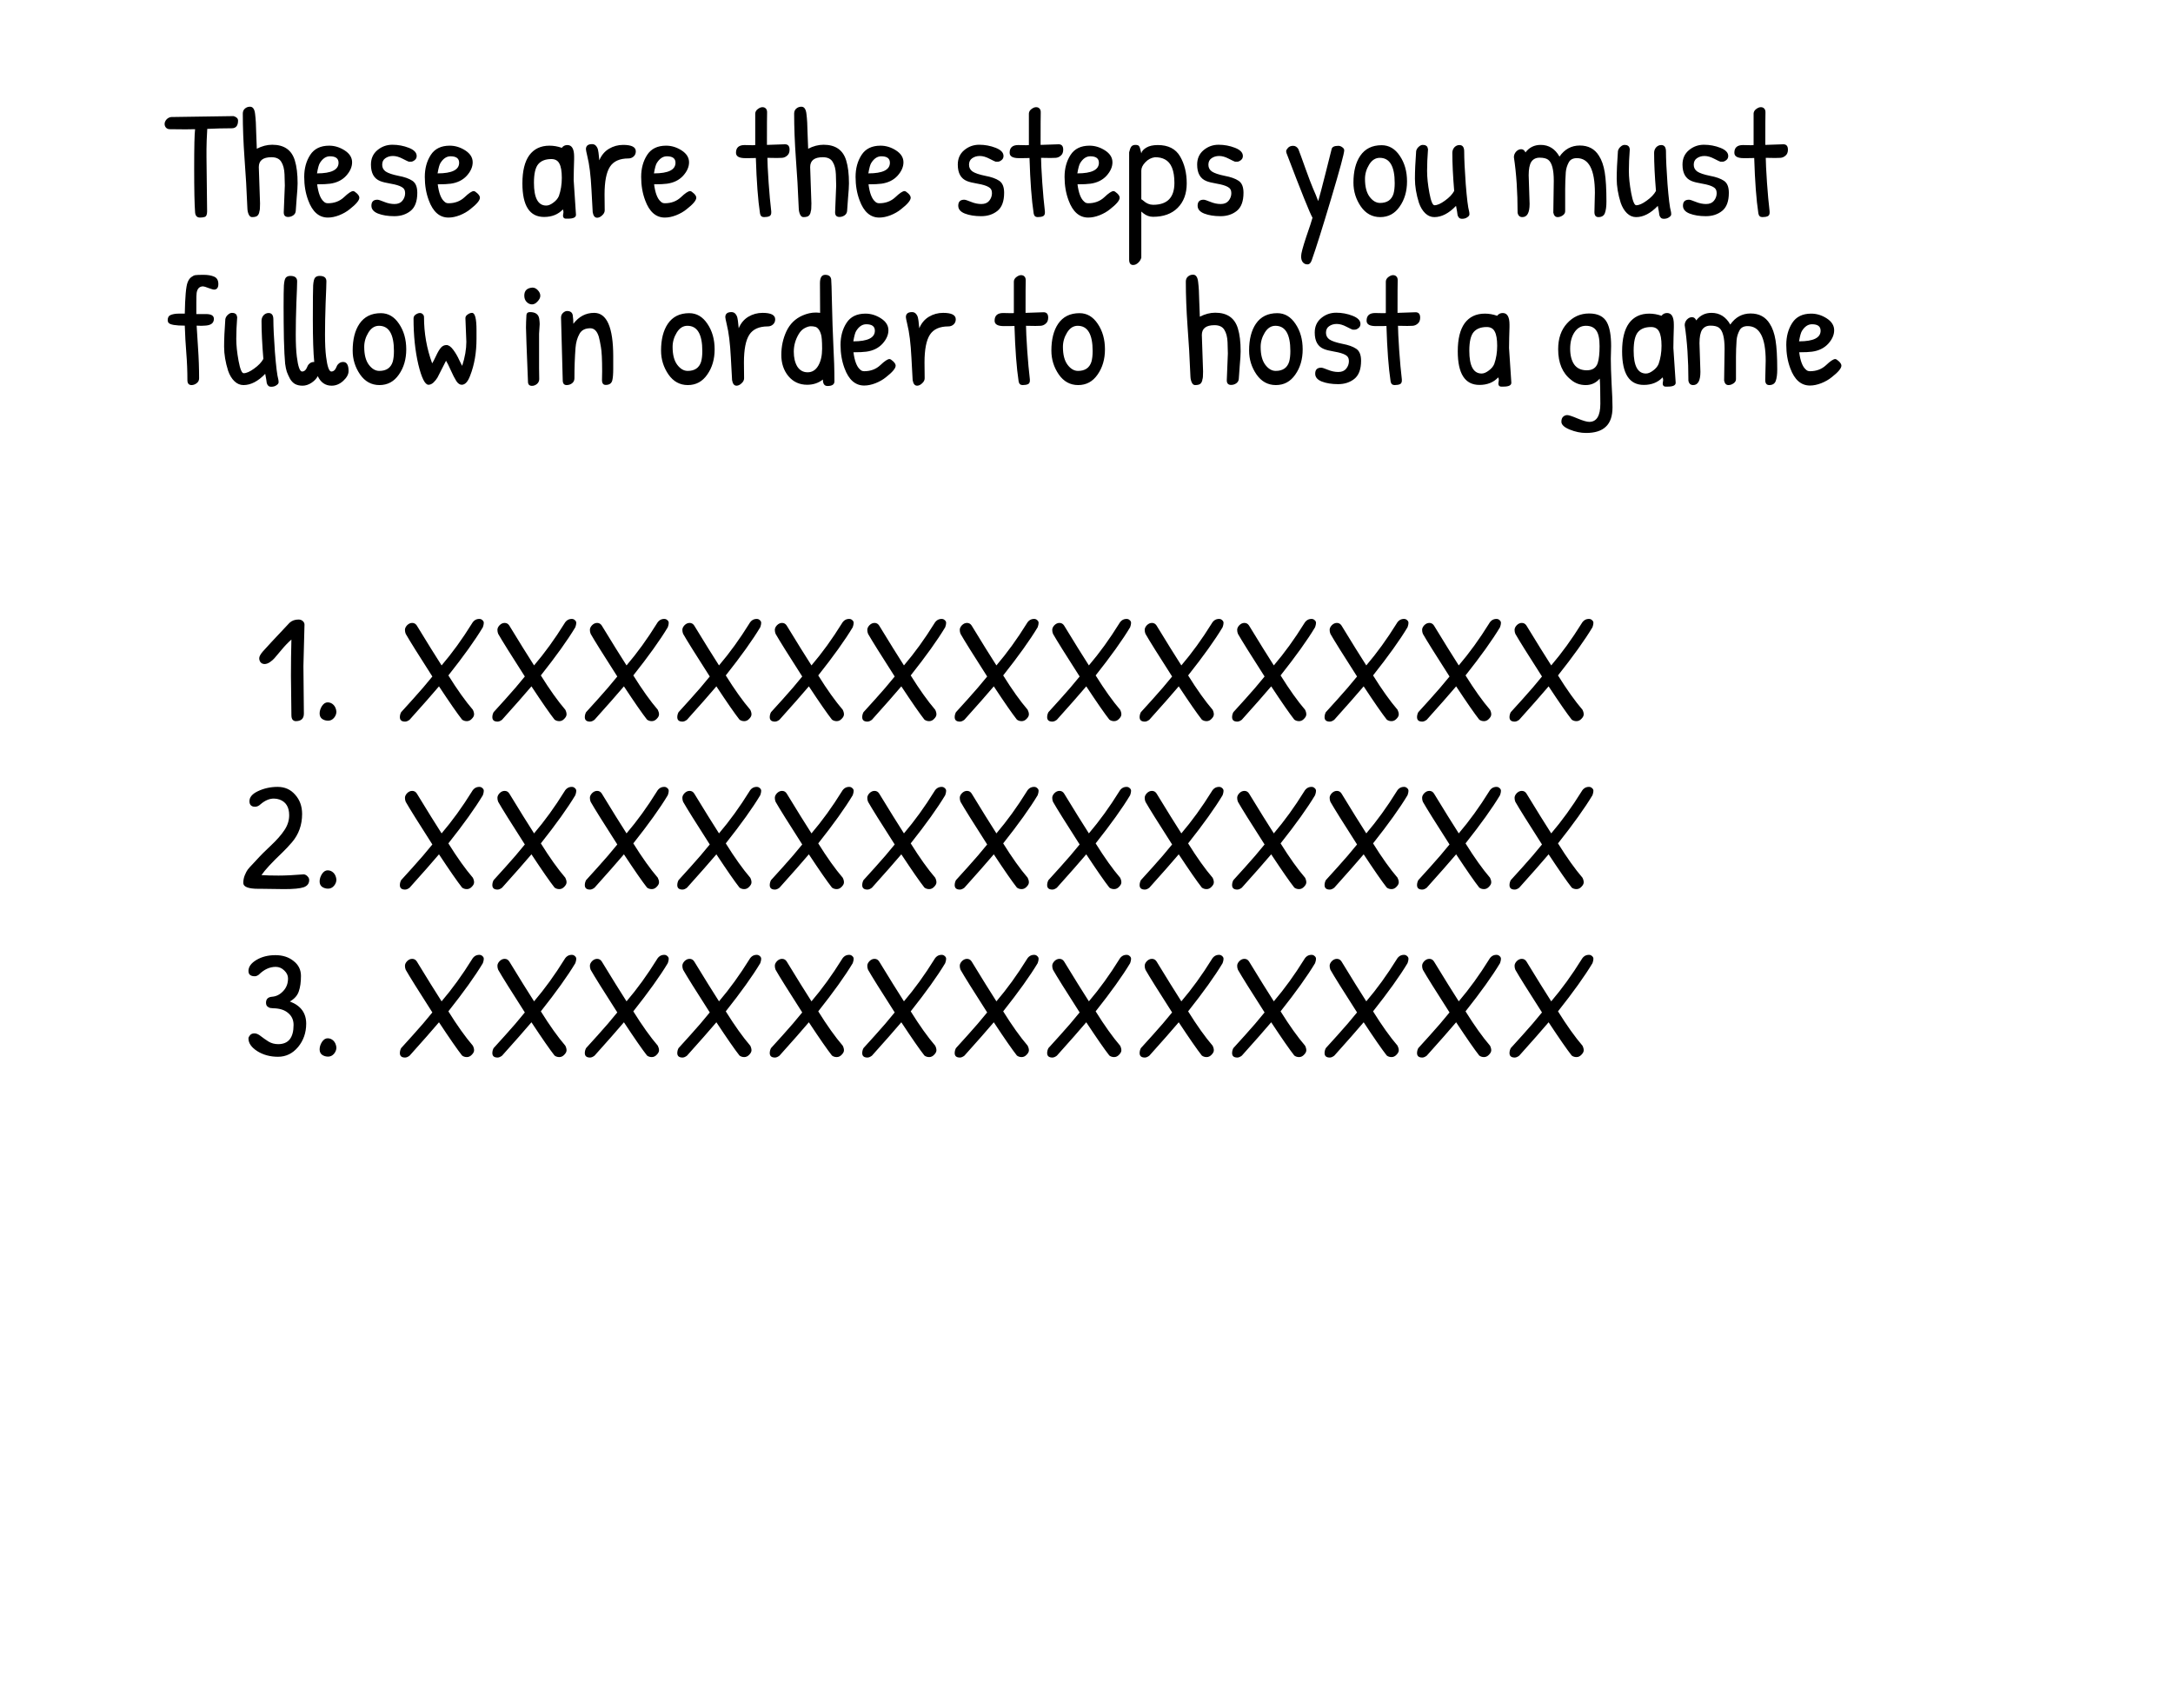 <svg width="621" height="488" viewBox="0 0 621 488" fill="none" xmlns="http://www.w3.org/2000/svg">
<rect width="621" height="488" fill="white"/>
<path d="M48.936 33.444L66.756 33.18C67.607 33.444 68.032 33.869 68.032 34.456C68.032 35.923 67.431 36.656 66.228 36.656C64.028 36.656 61.696 36.715 59.232 36.832C59.085 39.355 59.012 41.261 59.012 42.552C59.012 43.813 59.012 44.62 59.012 44.972L59.188 60.416C59.188 61.325 58.953 61.853 58.484 62C58.132 62.117 57.692 62.176 57.164 62.176C56.313 62.176 55.844 61.692 55.756 60.724C55.58 58.465 55.492 54.256 55.492 48.096C55.492 41.907 55.58 38.181 55.756 36.92C55.14 36.949 54.231 36.964 53.028 36.964C51.825 36.964 50.329 36.949 48.54 36.92C48.071 36.92 47.704 36.773 47.44 36.48C47.176 36.187 47.044 35.835 47.044 35.424C47.044 34.984 47.22 34.559 47.572 34.148C47.953 33.737 48.408 33.503 48.936 33.444ZM73.962 47.744L74.314 58.128C74.314 59.419 74.255 60.167 74.138 60.372C74.079 60.9 73.903 61.311 73.61 61.604C73.346 61.897 72.818 62.044 72.026 62.044C71.645 62.044 71.337 61.809 71.102 61.34C70.867 60.841 70.735 60.284 70.706 59.668C70.501 54.505 70.222 49.665 69.87 45.148C69.547 40.601 69.386 36.377 69.386 32.476C69.386 31.86 69.591 31.376 70.002 31.024C70.413 30.672 70.897 30.496 71.454 30.496C72.275 30.496 72.759 31.2 72.906 32.608C73.082 34.016 73.185 35.776 73.214 37.888C73.273 40 73.331 41.54 73.39 42.508C74.857 41.745 76.323 41.364 77.79 41.364C81.193 41.364 83.349 42.86 84.258 45.852C84.786 47.553 85.05 49.739 85.05 52.408C85.05 53.288 84.962 54.681 84.786 56.588C84.639 58.465 84.551 59.683 84.522 60.24C84.493 60.797 84.243 61.237 83.774 61.56C83.334 61.853 82.85 62 82.322 62C81.501 62 81.09 61.56 81.09 60.68L81.398 53.024C81.398 52.379 81.369 51.308 81.31 49.812C81.251 48.316 80.943 47.128 80.386 46.248C79.858 45.368 78.919 44.928 77.57 44.928C75.165 44.928 73.962 45.867 73.962 47.744ZM94.067 41.628C95.621 41.628 97.103 42.083 98.511 42.992C99.919 43.901 100.623 45.031 100.623 46.38C100.623 47.7 100.051 48.991 98.907 50.252C97.763 51.484 96.237 52.232 94.331 52.496C93.509 52.613 92.277 52.672 90.635 52.672C90.957 55.165 91.588 56.808 92.527 57.6C92.82 57.923 93.216 58.084 93.715 58.084C95.533 58.084 97.059 57.512 98.291 56.368C99.523 55.195 100.403 54.608 100.931 54.608C101.165 54.608 101.517 54.828 101.987 55.268C102.456 55.708 102.691 56.119 102.691 56.5C102.691 57.263 101.767 58.363 99.919 59.8C99.097 60.475 98.1 61.047 96.927 61.516C95.783 61.956 94.712 62.176 93.715 62.176C91.163 62.176 89.285 60.533 88.083 57.248C87.32 55.224 86.939 52.995 86.939 50.56C86.939 48.125 87.511 46.028 88.655 44.268C89.799 42.508 91.603 41.628 94.067 41.628ZM94.287 44.664C93.172 44.664 92.219 45.295 91.427 46.556C91.133 46.996 90.855 47.993 90.591 49.548C94.697 49.548 96.751 48.536 96.751 46.512C96.751 45.28 95.929 44.664 94.287 44.664ZM106.01 47.04C106.01 45.309 106.626 43.931 107.858 42.904C109.09 41.877 110.513 41.364 112.126 41.364C113.769 41.364 115.338 41.657 116.834 42.244C118.33 42.831 119.078 43.608 119.078 44.576C119.078 45.075 118.887 45.471 118.506 45.764C118.125 46.057 117.787 46.204 117.494 46.204C117.23 46.204 117.01 46.204 116.834 46.204C116.687 46.175 116.101 45.896 115.074 45.368C114.077 44.84 113.153 44.576 112.302 44.576C111.451 44.576 110.718 44.796 110.102 45.236C109.515 45.647 109.222 46.263 109.222 47.084C109.222 47.905 109.559 48.551 110.234 49.02C110.938 49.489 112.155 49.9 113.886 50.252C115.617 50.575 116.937 51.044 117.846 51.66C118.785 52.276 119.254 53.42 119.254 55.092C119.254 57.527 118.609 59.257 117.318 60.284C116.057 61.281 114.517 61.78 112.698 61.78C110.879 61.78 109.325 61.531 108.034 61.032C106.773 60.533 106.142 59.785 106.142 58.788C106.142 57.644 106.714 57.072 107.858 57.072C108.151 57.072 108.797 57.277 109.794 57.688C110.791 58.099 111.774 58.304 112.742 58.304C113.739 58.304 114.487 57.996 114.986 57.38C115.514 56.735 115.778 56.001 115.778 55.18C115.778 54.359 115.441 53.772 114.766 53.42C114.091 53.039 113.065 52.731 111.686 52.496C110.307 52.261 109.295 52.012 108.65 51.748C106.89 51.044 106.01 49.475 106.01 47.04ZM128.528 41.628C130.082 41.628 131.564 42.083 132.972 42.992C134.38 43.901 135.084 45.031 135.084 46.38C135.084 47.7 134.512 48.991 133.368 50.252C132.224 51.484 130.698 52.232 128.792 52.496C127.97 52.613 126.738 52.672 125.096 52.672C125.418 55.165 126.049 56.808 126.988 57.6C127.281 57.923 127.677 58.084 128.176 58.084C129.994 58.084 131.52 57.512 132.752 56.368C133.984 55.195 134.864 54.608 135.392 54.608C135.626 54.608 135.978 54.828 136.448 55.268C136.917 55.708 137.152 56.119 137.152 56.5C137.152 57.263 136.228 58.363 134.38 59.8C133.558 60.475 132.561 61.047 131.388 61.516C130.244 61.956 129.173 62.176 128.176 62.176C125.624 62.176 123.746 60.533 122.544 57.248C121.781 55.224 121.4 52.995 121.4 50.56C121.4 48.125 121.972 46.028 123.116 44.268C124.26 42.508 126.064 41.628 128.528 41.628ZM128.748 44.664C127.633 44.664 126.68 45.295 125.888 46.556C125.594 46.996 125.316 47.993 125.052 49.548C129.158 49.548 131.212 48.536 131.212 46.512C131.212 45.28 130.39 44.664 128.748 44.664ZM162.139 41.452C163.43 41.452 164.075 42.552 164.075 44.752C164.075 44.987 164.075 45.236 164.075 45.5L163.987 48.58C163.958 49.548 163.943 50.501 163.943 51.44L164.603 61.384C164.603 62.117 163.855 62.484 162.359 62.484C162.271 62.484 162.051 62.484 161.699 62.484C161.377 62.484 161.142 62.352 160.995 62.088C160.878 61.824 160.863 61.501 160.951 61.12C161.069 60.739 161.039 60.313 160.863 59.844C159.514 61.281 157.725 62 155.495 62C151.359 62 149.291 58.803 149.291 52.408C149.291 48.859 149.951 46.175 151.271 44.356C152.621 42.537 154.542 41.628 157.035 41.628C158.209 41.628 159.382 41.833 160.555 42.244C160.937 41.716 161.465 41.452 162.139 41.452ZM157.563 45.456C155.891 45.456 154.645 45.94 153.823 46.908C153.002 47.876 152.591 49.651 152.591 52.232C152.591 56.573 153.765 58.744 156.111 58.744C156.727 58.744 157.402 58.465 158.135 57.908C158.898 57.351 159.426 56.72 159.719 56.016C160.277 54.432 160.555 52.701 160.555 50.824C160.555 48.947 160.321 47.583 159.851 46.732C159.411 45.881 158.649 45.456 157.563 45.456ZM172.77 55.576L172.814 60.108C172.814 60.636 172.565 61.12 172.066 61.56C171.597 62 171.127 62.22 170.658 62.22C169.983 62.22 169.558 61.692 169.382 60.636C169.353 60.401 169.235 58.26 169.03 54.212C168.825 50.135 168.429 46.937 167.842 44.62C167.578 43.505 167.446 42.845 167.446 42.64C167.446 41.672 168.033 41.188 169.206 41.188C169.705 41.188 170.101 41.379 170.394 41.76C170.687 42.141 170.863 42.537 170.922 42.948C171.01 43.329 171.083 43.857 171.142 44.532C171.201 45.207 171.245 45.632 171.274 45.808C171.89 44.341 172.814 43.241 174.046 42.508C175.278 41.775 176.627 41.408 178.094 41.408C180.499 41.408 181.702 42.024 181.702 43.256C181.702 43.872 181.482 44.371 181.042 44.752C180.631 45.104 180.147 45.28 179.59 45.28C177.097 45.28 175.337 46.072 174.31 47.656C173.283 49.24 172.77 51.88 172.77 55.576ZM190.36 41.628C191.914 41.628 193.396 42.083 194.804 42.992C196.212 43.901 196.916 45.031 196.916 46.38C196.916 47.7 196.344 48.991 195.2 50.252C194.056 51.484 192.53 52.232 190.624 52.496C189.802 52.613 188.57 52.672 186.928 52.672C187.25 55.165 187.881 56.808 188.82 57.6C189.113 57.923 189.509 58.084 190.008 58.084C191.826 58.084 193.352 57.512 194.584 56.368C195.816 55.195 196.696 54.608 197.224 54.608C197.458 54.608 197.81 54.828 198.28 55.268C198.749 55.708 198.984 56.119 198.984 56.5C198.984 57.263 198.06 58.363 196.212 59.8C195.39 60.475 194.393 61.047 193.22 61.516C192.076 61.956 191.005 62.176 190.008 62.176C187.456 62.176 185.578 60.533 184.376 57.248C183.613 55.224 183.232 52.995 183.232 50.56C183.232 48.125 183.804 46.028 184.948 44.268C186.092 42.508 187.896 41.628 190.36 41.628ZM190.58 44.664C189.465 44.664 188.512 45.295 187.72 46.556C187.426 46.996 187.148 47.993 186.884 49.548C190.99 49.548 193.044 48.536 193.044 46.512C193.044 45.28 192.222 44.664 190.58 44.664ZM212.795 41.452L214.995 41.496C215.494 41.496 215.773 41.481 215.831 41.452V32.432C215.861 31.933 216.11 31.508 216.579 31.156C217.049 30.804 217.489 30.628 217.899 30.628C218.31 30.628 218.633 30.76 218.867 31.024C219.131 31.288 219.249 31.699 219.219 32.256C219.19 32.813 219.175 35.864 219.175 41.408L224.323 41.232C225.203 41.232 225.643 41.745 225.643 42.772C225.643 43.535 225.409 44.107 224.939 44.488C224.499 44.869 224.015 45.075 223.487 45.104C222.989 45.133 222.49 45.148 221.991 45.148L219.307 45.104C219.307 46.307 219.425 48.683 219.659 52.232C219.923 55.781 220.129 58.084 220.275 59.14C220.422 60.167 220.451 60.841 220.363 61.164C220.275 61.457 220.114 61.663 219.879 61.78C219.498 61.956 218.985 62.044 218.339 62.044C217.694 62.044 217.313 61.692 217.195 60.988C216.609 57.145 216.213 51.865 216.007 45.148C215.743 45.177 214.731 45.192 212.971 45.192C211.211 45.192 210.331 44.679 210.331 43.652C210.331 42.185 211.153 41.452 212.795 41.452ZM231.528 47.744L231.88 58.128C231.88 59.419 231.822 60.167 231.704 60.372C231.646 60.9 231.47 61.311 231.176 61.604C230.912 61.897 230.384 62.044 229.592 62.044C229.211 62.044 228.903 61.809 228.668 61.34C228.434 60.841 228.302 60.284 228.272 59.668C228.067 54.505 227.788 49.665 227.436 45.148C227.114 40.601 226.952 36.377 226.952 32.476C226.952 31.86 227.158 31.376 227.568 31.024C227.979 30.672 228.463 30.496 229.02 30.496C229.842 30.496 230.326 31.2 230.472 32.608C230.648 34.016 230.751 35.776 230.78 37.888C230.839 40 230.898 41.54 230.956 42.508C232.423 41.745 233.89 41.364 235.356 41.364C238.759 41.364 240.915 42.86 241.824 45.852C242.352 47.553 242.616 49.739 242.616 52.408C242.616 53.288 242.528 54.681 242.352 56.588C242.206 58.465 242.118 59.683 242.088 60.24C242.059 60.797 241.81 61.237 241.34 61.56C240.9 61.853 240.416 62 239.888 62C239.067 62 238.656 61.56 238.656 60.68L238.964 53.024C238.964 52.379 238.935 51.308 238.876 49.812C238.818 48.316 238.51 47.128 237.952 46.248C237.424 45.368 236.486 44.928 235.136 44.928C232.731 44.928 231.528 45.867 231.528 47.744ZM251.633 41.628C253.188 41.628 254.669 42.083 256.077 42.992C257.485 43.901 258.189 45.031 258.189 46.38C258.189 47.7 257.617 48.991 256.473 50.252C255.329 51.484 253.804 52.232 251.897 52.496C251.076 52.613 249.844 52.672 248.201 52.672C248.524 55.165 249.154 56.808 250.093 57.6C250.386 57.923 250.782 58.084 251.281 58.084C253.1 58.084 254.625 57.512 255.857 56.368C257.089 55.195 257.969 54.608 258.497 54.608C258.732 54.608 259.084 54.828 259.553 55.268C260.022 55.708 260.257 56.119 260.257 56.5C260.257 57.263 259.333 58.363 257.485 59.8C256.664 60.475 255.666 61.047 254.493 61.516C253.349 61.956 252.278 62.176 251.281 62.176C248.729 62.176 246.852 60.533 245.649 57.248C244.886 55.224 244.505 52.995 244.505 50.56C244.505 48.125 245.077 46.028 246.221 44.268C247.365 42.508 249.169 41.628 251.633 41.628ZM251.853 44.664C250.738 44.664 249.785 45.295 248.993 46.556C248.7 46.996 248.421 47.993 248.157 49.548C252.264 49.548 254.317 48.536 254.317 46.512C254.317 45.28 253.496 44.664 251.853 44.664ZM273.717 47.04C273.717 45.309 274.333 43.931 275.565 42.904C276.797 41.877 278.22 41.364 279.833 41.364C281.476 41.364 283.045 41.657 284.541 42.244C286.037 42.831 286.785 43.608 286.785 44.576C286.785 45.075 286.594 45.471 286.213 45.764C285.832 46.057 285.494 46.204 285.201 46.204C284.937 46.204 284.717 46.204 284.541 46.204C284.394 46.175 283.808 45.896 282.781 45.368C281.784 44.84 280.86 44.576 280.009 44.576C279.158 44.576 278.425 44.796 277.809 45.236C277.222 45.647 276.929 46.263 276.929 47.084C276.929 47.905 277.266 48.551 277.941 49.02C278.645 49.489 279.862 49.9 281.593 50.252C283.324 50.575 284.644 51.044 285.553 51.66C286.492 52.276 286.961 53.42 286.961 55.092C286.961 57.527 286.316 59.257 285.025 60.284C283.764 61.281 282.224 61.78 280.405 61.78C278.586 61.78 277.032 61.531 275.741 61.032C274.48 60.533 273.849 59.785 273.849 58.788C273.849 57.644 274.421 57.072 275.565 57.072C275.858 57.072 276.504 57.277 277.501 57.688C278.498 58.099 279.481 58.304 280.449 58.304C281.446 58.304 282.194 57.996 282.693 57.38C283.221 56.735 283.485 56.001 283.485 55.18C283.485 54.359 283.148 53.772 282.473 53.42C281.798 53.039 280.772 52.731 279.393 52.496C278.014 52.261 277.002 52.012 276.357 51.748C274.597 51.044 273.717 49.475 273.717 47.04ZM290.999 41.452L293.199 41.496C293.697 41.496 293.976 41.481 294.035 41.452V32.432C294.064 31.933 294.313 31.508 294.783 31.156C295.252 30.804 295.692 30.628 296.103 30.628C296.513 30.628 296.836 30.76 297.071 31.024C297.335 31.288 297.452 31.699 297.423 32.256C297.393 32.813 297.379 35.864 297.379 41.408L302.527 41.232C303.407 41.232 303.847 41.745 303.847 42.772C303.847 43.535 303.612 44.107 303.143 44.488C302.703 44.869 302.219 45.075 301.691 45.104C301.192 45.133 300.693 45.148 300.195 45.148L297.511 45.104C297.511 46.307 297.628 48.683 297.863 52.232C298.127 55.781 298.332 58.084 298.479 59.14C298.625 60.167 298.655 60.841 298.567 61.164C298.479 61.457 298.317 61.663 298.083 61.78C297.701 61.956 297.188 62.044 296.543 62.044C295.897 62.044 295.516 61.692 295.399 60.988C294.812 57.145 294.416 51.865 294.211 45.148C293.947 45.177 292.935 45.192 291.175 45.192C289.415 45.192 288.535 44.679 288.535 43.652C288.535 42.185 289.356 41.452 290.999 41.452ZM311.36 41.628C312.914 41.628 314.396 42.083 315.804 42.992C317.212 43.901 317.916 45.031 317.916 46.38C317.916 47.7 317.344 48.991 316.2 50.252C315.056 51.484 313.53 52.232 311.624 52.496C310.802 52.613 309.57 52.672 307.928 52.672C308.25 55.165 308.881 56.808 309.82 57.6C310.113 57.923 310.509 58.084 311.008 58.084C312.826 58.084 314.352 57.512 315.584 56.368C316.816 55.195 317.696 54.608 318.224 54.608C318.458 54.608 318.81 54.828 319.28 55.268C319.749 55.708 319.984 56.119 319.984 56.5C319.984 57.263 319.06 58.363 317.212 59.8C316.39 60.475 315.393 61.047 314.22 61.516C313.076 61.956 312.005 62.176 311.008 62.176C308.456 62.176 306.578 60.533 305.376 57.248C304.613 55.224 304.232 52.995 304.232 50.56C304.232 48.125 304.804 46.028 305.948 44.268C307.092 42.508 308.896 41.628 311.36 41.628ZM311.58 44.664C310.465 44.664 309.512 45.295 308.72 46.556C308.426 46.996 308.148 47.993 307.884 49.548C311.99 49.548 314.044 48.536 314.044 46.512C314.044 45.28 313.222 44.664 311.58 44.664ZM329.507 61.956C328.509 61.956 327.585 61.619 326.735 60.944C326.735 60.944 326.544 60.783 326.163 60.46V73.66C325.987 74.247 325.679 74.731 325.239 75.112C324.799 75.523 324.329 75.728 323.831 75.728C323.068 75.728 322.687 75.215 322.687 74.188V43.52C322.863 42.757 323.068 42.215 323.303 41.892C323.567 41.569 323.963 41.408 324.491 41.408C325.048 41.408 325.4 41.54 325.547 41.804C325.723 42.039 325.928 42.713 326.163 43.828C326.28 43.241 326.749 42.699 327.571 42.2C328.392 41.701 329.492 41.452 330.871 41.452C333.863 41.452 335.989 42.537 337.251 44.708C338.512 46.879 339.143 49.445 339.143 52.408C339.143 55.341 338.277 57.673 336.547 59.404C334.845 61.105 332.499 61.956 329.507 61.956ZM326.163 48.756V56.94C326.339 57.028 326.544 57.175 326.779 57.38C327.629 58.143 328.553 58.524 329.551 58.524C333.599 58.524 335.623 56.441 335.623 52.276C335.623 48.727 334.713 46.483 332.895 45.544C332.132 45.133 331.193 44.928 330.079 44.928C328.993 45.075 328.069 45.559 327.307 46.38C326.544 47.172 326.163 47.964 326.163 48.756ZM342.123 47.04C342.123 45.309 342.739 43.931 343.971 42.904C345.203 41.877 346.626 41.364 348.239 41.364C349.882 41.364 351.451 41.657 352.947 42.244C354.443 42.831 355.191 43.608 355.191 44.576C355.191 45.075 355 45.471 354.619 45.764C354.238 46.057 353.9 46.204 353.607 46.204C353.343 46.204 353.123 46.204 352.947 46.204C352.8 46.175 352.214 45.896 351.187 45.368C350.19 44.84 349.266 44.576 348.415 44.576C347.564 44.576 346.831 44.796 346.215 45.236C345.628 45.647 345.335 46.263 345.335 47.084C345.335 47.905 345.672 48.551 346.347 49.02C347.051 49.489 348.268 49.9 349.999 50.252C351.73 50.575 353.05 51.044 353.959 51.66C354.898 52.276 355.367 53.42 355.367 55.092C355.367 57.527 354.722 59.257 353.431 60.284C352.17 61.281 350.63 61.78 348.811 61.78C346.992 61.78 345.438 61.531 344.147 61.032C342.886 60.533 342.255 59.785 342.255 58.788C342.255 57.644 342.827 57.072 343.971 57.072C344.264 57.072 344.91 57.277 345.907 57.688C346.904 58.099 347.887 58.304 348.855 58.304C349.852 58.304 350.6 57.996 351.099 57.38C351.627 56.735 351.891 56.001 351.891 55.18C351.891 54.359 351.554 53.772 350.879 53.42C350.204 53.039 349.178 52.731 347.799 52.496C346.42 52.261 345.408 52.012 344.763 51.748C343.003 51.044 342.123 49.475 342.123 47.04ZM382.481 41.672C382.863 41.672 383.229 41.804 383.581 42.068C383.963 42.332 384.153 42.625 384.153 42.948C384.153 43.799 382.907 48.404 380.413 56.764C377.92 65.124 376.072 70.991 374.869 74.364C374.605 75.156 374.195 75.552 373.637 75.552C373.08 75.552 372.64 75.347 372.317 74.936C371.995 74.555 371.833 73.983 371.833 73.22C371.833 72.457 372.317 70.624 373.285 67.72C374.283 64.845 374.884 63.012 375.089 62.22C374.356 60.988 371.877 54.828 367.653 43.74C367.595 43.593 367.565 43.403 367.565 43.168C367.565 42.933 367.741 42.625 368.093 42.244C368.445 41.863 368.929 41.672 369.545 41.672C370.161 41.672 370.66 41.98 371.041 42.596C371.452 43.652 372.127 45.5 373.065 48.14C374.004 50.751 374.723 52.643 375.221 53.816C375.749 54.989 376.248 56.207 376.717 57.468C377.128 56.089 377.832 53.42 378.829 49.46C379.827 45.471 380.399 43.197 380.545 42.64C380.663 41.995 381.308 41.672 382.481 41.672ZM394.839 41.496C396.951 41.496 398.682 42.508 400.031 44.532C401.41 46.556 402.099 48.991 402.099 51.836C402.099 54.652 401.395 57.057 399.987 59.052C398.608 61.047 396.76 62.044 394.443 62.044C392.155 62.044 390.307 61.032 388.899 59.008C387.491 56.955 386.787 54.681 386.787 52.188C386.787 48.991 387.432 46.439 388.723 44.532C390.102 42.508 392.14 41.496 394.839 41.496ZM394.311 45.104C393.079 45.104 392.067 45.749 391.275 47.04C390.483 48.331 390.087 49.695 390.087 51.132C390.087 53.361 390.527 55.063 391.407 56.236C392.287 57.409 393.284 57.996 394.399 57.996C396.394 57.996 397.67 57.131 398.227 55.4C398.462 54.579 398.579 53.552 398.579 52.32C398.579 47.509 397.156 45.104 394.311 45.104ZM404.709 43.168C404.826 42.669 405.076 42.259 405.457 41.936C405.838 41.584 406.22 41.408 406.601 41.408C407.012 41.408 407.32 41.481 407.525 41.628C407.76 41.775 407.892 41.907 407.921 42.024C407.98 42.141 408.038 42.347 408.097 42.64C407.921 44.928 407.833 46.996 407.833 48.844C407.833 50.663 408.053 52.76 408.493 55.136C408.933 57.483 409.417 58.656 409.945 58.656C410.737 58.656 411.734 58.216 412.937 57.336C414.169 56.456 415.049 55.532 415.577 54.564C415.225 50.34 415.049 46.717 415.049 43.696C415.049 43.08 415.24 42.552 415.621 42.112C416.032 41.672 416.516 41.452 417.073 41.452C417.982 41.452 418.437 42.068 418.437 43.3C418.437 45.383 418.584 48.477 418.877 52.584C419.2 56.691 419.522 59.301 419.845 60.416C419.904 60.651 419.933 60.929 419.933 61.252C419.933 61.545 419.728 61.824 419.317 62.088C418.936 62.381 418.422 62.528 417.777 62.528C417.161 62.528 416.75 62.176 416.545 61.472C416.486 60.885 416.34 60.005 416.105 58.832C414.052 60.973 411.984 62.044 409.901 62.044C408.933 62.044 408.068 61.677 407.305 60.944C406.542 60.211 405.941 59.213 405.501 57.952C404.738 55.517 404.357 53.229 404.357 51.088C404.357 48.947 404.474 46.307 404.709 43.168ZM435.063 62.044C434.3 62.044 433.845 61.619 433.699 60.768C433.699 54.843 433.347 49.563 432.643 44.928C432.643 44.341 432.848 43.813 433.259 43.344C433.699 42.875 434.183 42.64 434.711 42.64C435.268 42.64 435.679 42.948 435.943 43.564C437.028 42.127 438.48 41.408 440.299 41.408C442.616 41.408 444.405 42.523 445.667 44.752C447.133 42.64 449.069 41.584 451.475 41.584C453.909 41.584 455.728 42.552 456.931 44.488C457.723 45.691 458.28 47.275 458.603 49.24C458.925 51.205 459.087 53.992 459.087 57.6C459.087 59.008 458.94 60.108 458.647 60.9C458.353 61.663 457.737 62.044 456.799 62.044C456.036 62.044 455.655 61.56 455.655 60.592L455.787 55.092C455.787 48.492 454.071 45.192 450.639 45.192C449.553 45.192 448.791 45.573 448.351 46.336C447.852 47.245 447.559 48.199 447.471 49.196C447.353 50.956 447.295 52.555 447.295 53.992V60.372C447.295 60.841 447.06 61.237 446.591 61.56C446.121 61.883 445.637 62.044 445.139 62.044C444.493 62.044 444.083 61.619 443.907 60.768L444.039 51.66C444.039 48.433 443.496 46.424 442.411 45.632C441.883 45.251 441.076 45.06 439.991 45.06C438.935 45.06 438.143 45.456 437.615 46.248C437.116 47.04 436.867 48.316 436.867 50.076L437.131 58.26C437.131 60.783 436.441 62.044 435.063 62.044ZM462.373 43.168C462.49 42.669 462.74 42.259 463.121 41.936C463.502 41.584 463.884 41.408 464.265 41.408C464.676 41.408 464.984 41.481 465.189 41.628C465.424 41.775 465.556 41.907 465.585 42.024C465.644 42.141 465.702 42.347 465.761 42.64C465.585 44.928 465.497 46.996 465.497 48.844C465.497 50.663 465.717 52.76 466.157 55.136C466.597 57.483 467.081 58.656 467.609 58.656C468.401 58.656 469.398 58.216 470.601 57.336C471.833 56.456 472.713 55.532 473.241 54.564C472.889 50.34 472.713 46.717 472.713 43.696C472.713 43.08 472.904 42.552 473.285 42.112C473.696 41.672 474.18 41.452 474.737 41.452C475.646 41.452 476.101 42.068 476.101 43.3C476.101 45.383 476.248 48.477 476.541 52.584C476.864 56.691 477.186 59.301 477.509 60.416C477.568 60.651 477.597 60.929 477.597 61.252C477.597 61.545 477.392 61.824 476.981 62.088C476.6 62.381 476.086 62.528 475.441 62.528C474.825 62.528 474.414 62.176 474.209 61.472C474.15 60.885 474.004 60.005 473.769 58.832C471.716 60.973 469.648 62.044 467.565 62.044C466.597 62.044 465.732 61.677 464.969 60.944C464.206 60.211 463.605 59.213 463.165 57.952C462.402 55.517 462.021 53.229 462.021 51.088C462.021 48.947 462.138 46.307 462.373 43.168ZM480.826 47.04C480.826 45.309 481.442 43.931 482.674 42.904C483.906 41.877 485.329 41.364 486.942 41.364C488.585 41.364 490.154 41.657 491.65 42.244C493.146 42.831 493.894 43.608 493.894 44.576C493.894 45.075 493.704 45.471 493.322 45.764C492.941 46.057 492.604 46.204 492.31 46.204C492.046 46.204 491.826 46.204 491.65 46.204C491.504 46.175 490.917 45.896 489.89 45.368C488.893 44.84 487.969 44.576 487.118 44.576C486.268 44.576 485.534 44.796 484.918 45.236C484.332 45.647 484.038 46.263 484.038 47.084C484.038 47.905 484.376 48.551 485.05 49.02C485.754 49.489 486.972 49.9 488.702 50.252C490.433 50.575 491.753 51.044 492.662 51.66C493.601 52.276 494.07 53.42 494.07 55.092C494.07 57.527 493.425 59.257 492.134 60.284C490.873 61.281 489.333 61.78 487.514 61.78C485.696 61.78 484.141 61.531 482.85 61.032C481.589 60.533 480.958 59.785 480.958 58.788C480.958 57.644 481.53 57.072 482.674 57.072C482.968 57.072 483.613 57.277 484.61 57.688C485.608 58.099 486.59 58.304 487.558 58.304C488.556 58.304 489.304 57.996 489.802 57.38C490.33 56.735 490.594 56.001 490.594 55.18C490.594 54.359 490.257 53.772 489.582 53.42C488.908 53.039 487.881 52.731 486.502 52.496C485.124 52.261 484.112 52.012 483.466 51.748C481.706 51.044 480.826 49.475 480.826 47.04ZM498.108 41.452L500.308 41.496C500.807 41.496 501.085 41.481 501.144 41.452V32.432C501.173 31.933 501.423 31.508 501.892 31.156C502.361 30.804 502.801 30.628 503.212 30.628C503.623 30.628 503.945 30.76 504.18 31.024C504.444 31.288 504.561 31.699 504.532 32.256C504.503 32.813 504.488 35.864 504.488 41.408L509.636 41.232C510.516 41.232 510.956 41.745 510.956 42.772C510.956 43.535 510.721 44.107 510.252 44.488C509.812 44.869 509.328 45.075 508.8 45.104C508.301 45.133 507.803 45.148 507.304 45.148L504.62 45.104C504.62 46.307 504.737 48.683 504.972 52.232C505.236 55.781 505.441 58.084 505.588 59.14C505.735 60.167 505.764 60.841 505.676 61.164C505.588 61.457 505.427 61.663 505.192 61.78C504.811 61.956 504.297 62.044 503.652 62.044C503.007 62.044 502.625 61.692 502.508 60.988C501.921 57.145 501.525 51.865 501.32 45.148C501.056 45.177 500.044 45.192 498.284 45.192C496.524 45.192 495.644 44.679 495.644 43.652C495.644 42.185 496.465 41.452 498.108 41.452ZM54.656 79.2C55.125 78.848 55.521 78.657 55.844 78.628C56.196 78.569 56.973 78.54 58.176 78.54C59.408 78.54 60.42 78.716 61.212 79.068C62.004 79.42 62.4 80.124 62.4 81.18C62.4 82.236 61.975 82.764 61.124 82.764C60.948 82.764 60.449 82.617 59.628 82.324C58.807 82.001 58.279 81.84 58.044 81.84C57.017 81.84 56.401 82.456 56.196 83.688C56.137 84.128 56.108 85.037 56.108 86.416C56.108 87.765 56.108 88.88 56.108 89.76H59.188C60.479 89.819 61.124 90.273 61.124 91.124C61.124 92.356 60.244 93.001 58.484 93.06C58.22 93.089 57.897 93.104 57.516 93.104C57.135 93.104 56.695 93.089 56.196 93.06C56.255 94.233 56.387 96.331 56.592 99.352C56.797 102.344 56.9 105.263 56.9 108.108C56.9 108.695 56.665 109.164 56.196 109.516C55.727 109.868 55.243 110.044 54.744 110.044C53.952 110.044 53.556 109.575 53.556 108.636C53.556 105.996 53.453 103.429 53.248 100.936C53.043 98.443 52.896 95.817 52.808 93.06C50.168 93.06 48.628 92.796 48.188 92.268C48.012 92.063 47.924 91.799 47.924 91.476C47.924 90.713 48.232 90.215 48.848 89.98C49.493 89.745 50.227 89.628 51.048 89.628C51.869 89.628 52.456 89.628 52.808 89.628C52.896 84.847 53.16 81.884 53.6 80.74C53.864 80.036 54.216 79.523 54.656 79.2ZM64.397 91.168C64.514 90.669 64.763 90.259 65.144 89.936C65.526 89.584 65.907 89.408 66.288 89.408C66.699 89.408 67.007 89.481 67.213 89.628C67.447 89.775 67.579 89.907 67.609 90.024C67.667 90.141 67.726 90.347 67.784 90.64C67.609 92.928 67.52 94.996 67.52 96.844C67.52 98.663 67.74 100.76 68.18 103.136C68.621 105.483 69.105 106.656 69.632 106.656C70.424 106.656 71.422 106.216 72.624 105.336C73.856 104.456 74.737 103.532 75.264 102.564C74.912 98.34 74.737 94.717 74.737 91.696C74.737 91.08 74.927 90.552 75.308 90.112C75.719 89.672 76.203 89.452 76.76 89.452C77.67 89.452 78.124 90.068 78.124 91.3C78.124 93.383 78.271 96.477 78.564 100.584C78.887 104.691 79.21 107.301 79.532 108.416C79.591 108.651 79.621 108.929 79.621 109.252C79.621 109.545 79.415 109.824 79.004 110.088C78.623 110.381 78.11 110.528 77.465 110.528C76.849 110.528 76.438 110.176 76.233 109.472C76.174 108.885 76.027 108.005 75.793 106.832C73.739 108.973 71.671 110.044 69.588 110.044C68.621 110.044 67.755 109.677 66.993 108.944C66.23 108.211 65.629 107.213 65.189 105.952C64.426 103.517 64.044 101.229 64.044 99.088C64.044 96.947 64.162 94.307 64.397 91.168ZM98.074 103.444C99.1 103.444 99.614 104.309 99.614 106.04C99.614 106.979 99.1 107.917 98.074 108.856C97.076 109.765 95.976 110.22 94.774 110.22C92.984 110.22 91.664 109.311 90.814 107.492C90.432 108.225 89.816 108.871 88.966 109.428C88.144 109.956 87.308 110.22 86.458 110.22C85.636 110.22 84.918 110.059 84.302 109.736C83.715 109.384 83.231 108.871 82.85 108.196C82.498 107.521 82.204 106.876 81.97 106.26C81.764 105.615 81.603 104.837 81.486 103.928C81.339 102.461 81.222 100.115 81.134 96.888C81.075 93.632 81.046 90.537 81.046 87.604C81.046 84.641 81.075 82.617 81.134 81.532C81.222 80.417 81.398 79.699 81.662 79.376C81.955 79.024 82.395 78.848 82.982 78.848C84.272 78.848 84.918 79.361 84.918 80.388C84.918 81.18 84.844 83.248 84.698 86.592C84.58 89.936 84.522 92.928 84.522 95.568C84.522 98.208 84.624 100.335 84.83 101.948C85.182 104.764 85.68 106.172 86.326 106.172C86.971 106.172 87.47 105.717 87.822 104.808C87.939 104.456 88.159 104.148 88.482 103.884C88.804 103.591 89.215 103.444 89.714 103.444H89.802C89.538 100.863 89.406 96.844 89.406 91.388C89.406 85.903 89.435 82.617 89.494 81.532C89.582 80.417 89.758 79.699 90.022 79.376C90.315 79.024 90.755 78.848 91.342 78.848C92.632 78.848 93.278 79.361 93.278 80.388C93.278 81.18 93.204 83.248 93.058 86.592C92.94 89.936 92.882 92.928 92.882 95.568C92.882 98.208 92.984 100.335 93.19 101.948C93.542 104.764 94.04 106.172 94.686 106.172C95.331 106.172 95.83 105.717 96.182 104.808C96.299 104.456 96.519 104.148 96.842 103.884C97.164 103.591 97.575 103.444 98.074 103.444ZM108.839 89.496C110.951 89.496 112.682 90.508 114.031 92.532C115.41 94.556 116.099 96.991 116.099 99.836C116.099 102.652 115.395 105.057 113.987 107.052C112.608 109.047 110.76 110.044 108.443 110.044C106.155 110.044 104.307 109.032 102.899 107.008C101.491 104.955 100.787 102.681 100.787 100.188C100.787 96.991 101.432 94.439 102.723 92.532C104.102 90.508 106.14 89.496 108.839 89.496ZM108.311 93.104C107.079 93.104 106.067 93.749 105.275 95.04C104.483 96.331 104.087 97.695 104.087 99.132C104.087 101.361 104.527 103.063 105.407 104.236C106.287 105.409 107.284 105.996 108.399 105.996C110.394 105.996 111.67 105.131 112.227 103.4C112.462 102.579 112.579 101.552 112.579 100.32C112.579 95.509 111.156 93.104 108.311 93.104ZM122.449 109.956C121.452 109.956 120.484 108.02 119.545 104.148C118.636 100.247 118.181 95.876 118.181 91.036C118.181 90.537 118.386 90.156 118.797 89.892C119.237 89.599 119.633 89.452 119.985 89.452C120.337 89.452 120.616 89.569 120.821 89.804C121.056 90.009 121.173 90.288 121.173 90.64C121.173 95.216 121.95 99.616 123.505 103.84C123.74 103.488 124.106 102.784 124.605 101.728C125.104 100.643 125.573 99.851 126.013 99.352C126.453 98.853 126.981 98.604 127.597 98.604C128.213 98.604 128.858 99.059 129.533 99.968C130.208 100.877 130.78 101.86 131.249 102.916C131.748 103.943 132.026 104.485 132.085 104.544C132.877 102.08 133.273 99.792 133.273 97.68L133.009 90.992C132.98 90.552 133.185 90.185 133.625 89.892C134.065 89.569 134.49 89.408 134.901 89.408C135.752 89.408 136.177 91.065 136.177 94.38V96.8C136.177 100.731 135.576 104.236 134.373 107.316C133.728 109.076 132.921 109.956 131.953 109.956C131.396 109.956 130.882 109.604 130.413 108.9C129.944 108.167 129.416 107.14 128.829 105.82C128.242 104.5 127.788 103.591 127.465 103.092L126.145 105.688C125.646 106.715 125.265 107.463 125.001 107.932C124.737 108.372 124.37 108.827 123.901 109.296C123.432 109.736 122.948 109.956 122.449 109.956ZM152.209 82.192C152.737 82.192 153.235 82.441 153.705 82.94C154.174 83.439 154.409 83.967 154.409 84.524C154.409 85.052 154.145 85.595 153.617 86.152C153.118 86.709 152.59 86.988 152.033 86.988C151.475 86.988 150.962 86.753 150.493 86.284C150.053 85.815 149.833 85.213 149.833 84.48C149.833 83.072 150.595 82.309 152.121 82.192C152.15 82.192 152.179 82.192 152.209 82.192ZM154.057 105.248L154.101 108.328C154.101 108.885 153.881 109.355 153.441 109.736C153.001 110.088 152.531 110.264 152.033 110.264C151.299 110.264 150.918 109.897 150.889 109.164C150.507 99.807 150.317 94.629 150.317 93.632C150.317 92.635 150.361 91.417 150.449 89.98C150.507 89.452 150.845 89.188 151.461 89.188C153.015 89.188 153.895 89.819 154.101 91.08C154.189 91.725 154.233 92.239 154.233 92.62L154.057 95.392V105.248ZM160.817 108.636L160.333 90.772C160.333 90.215 160.523 89.76 160.905 89.408C161.286 89.056 161.667 88.88 162.049 88.88C162.987 88.88 163.53 89.276 163.677 90.068C163.794 90.86 163.853 91.681 163.853 92.532C165.437 90.449 167.417 89.408 169.793 89.408C173.43 89.408 175.249 93.559 175.249 101.86C175.249 102.623 175.249 103.781 175.249 105.336C175.249 106.861 175.161 107.976 174.985 108.68C174.779 109.56 174.149 110 173.093 110C172.389 110 172.037 109.531 172.037 108.592L172.081 106.128C172.081 102.725 171.963 100.408 171.729 99.176C171.523 97.915 171.318 96.917 171.113 96.184C170.614 94.6 169.807 93.808 168.693 93.808C167.226 93.808 166.199 94.336 165.613 95.392C164.967 96.536 164.586 97.885 164.469 99.44C164.263 102.168 164.161 105.057 164.161 108.108C164.161 108.695 163.941 109.164 163.501 109.516C163.061 109.868 162.533 110.044 161.917 110.044C161.183 110.044 160.817 109.575 160.817 108.636ZM196.968 89.496C199.08 89.496 200.81 90.508 202.16 92.532C203.538 94.556 204.228 96.991 204.228 99.836C204.228 102.652 203.524 105.057 202.116 107.052C200.737 109.047 198.889 110.044 196.572 110.044C194.284 110.044 192.436 109.032 191.028 107.008C189.62 104.955 188.916 102.681 188.916 100.188C188.916 96.991 189.561 94.439 190.852 92.532C192.23 90.508 194.269 89.496 196.968 89.496ZM196.44 93.104C195.208 93.104 194.196 93.749 193.404 95.04C192.612 96.331 192.216 97.695 192.216 99.132C192.216 101.361 192.656 103.063 193.536 104.236C194.416 105.409 195.413 105.996 196.528 105.996C198.522 105.996 199.798 105.131 200.356 103.4C200.59 102.579 200.708 101.552 200.708 100.32C200.708 95.509 199.285 93.104 196.44 93.104ZM212.602 103.576L212.646 108.108C212.646 108.636 212.397 109.12 211.898 109.56C211.429 110 210.959 110.22 210.49 110.22C209.815 110.22 209.39 109.692 209.214 108.636C209.185 108.401 209.067 106.26 208.862 102.212C208.657 98.135 208.261 94.937 207.674 92.62C207.41 91.505 207.278 90.845 207.278 90.64C207.278 89.672 207.865 89.188 209.038 89.188C209.537 89.188 209.933 89.379 210.226 89.76C210.519 90.141 210.695 90.537 210.754 90.948C210.842 91.329 210.915 91.857 210.974 92.532C211.033 93.207 211.077 93.632 211.106 93.808C211.722 92.341 212.646 91.241 213.878 90.508C215.11 89.775 216.459 89.408 217.926 89.408C220.331 89.408 221.534 90.024 221.534 91.256C221.534 91.872 221.314 92.371 220.874 92.752C220.463 93.104 219.979 93.28 219.422 93.28C216.929 93.28 215.169 94.072 214.142 95.656C213.115 97.24 212.602 99.88 212.602 103.576ZM234.372 89.408L234.328 80.916C234.328 79.332 234.826 78.54 235.824 78.54C236.85 78.54 237.422 78.98 237.54 79.86C237.598 80.241 237.672 82.544 237.76 86.768C237.848 90.992 237.98 94.952 238.156 98.648C238.361 102.344 238.464 105.791 238.464 108.988C238.464 109.868 237.804 110.308 236.484 110.308C235.604 110.308 235.164 109.692 235.164 108.46C233.902 109.457 232.406 109.956 230.676 109.956C228.476 109.956 226.686 109.135 225.308 107.492C223.958 105.849 223.284 103.825 223.284 101.42C223.284 99.015 223.768 96.771 224.736 94.688C225.733 92.576 227.273 91.065 229.356 90.156C230.646 89.599 231.893 89.32 233.096 89.32C233.536 89.32 233.961 89.349 234.372 89.408ZM234.592 95.436C234.386 94.791 234.137 94.307 233.844 93.984C233.55 93.632 233.228 93.427 232.876 93.368C232.553 93.28 232.157 93.236 231.688 93.236C231.218 93.236 230.646 93.412 229.972 93.764C229.297 94.116 228.725 94.688 228.256 95.48C227.317 97.064 226.848 98.736 226.848 100.496C226.848 102.227 227.185 103.649 227.86 104.764C228.564 105.849 229.546 106.392 230.808 106.392C232.098 106.392 233.11 105.761 233.844 104.5C234.577 103.239 234.944 101.625 234.944 99.66C234.944 97.46 234.826 96.052 234.592 95.436ZM247.336 89.628C248.891 89.628 250.372 90.083 251.78 90.992C253.188 91.901 253.892 93.031 253.892 94.38C253.892 95.7 253.32 96.991 252.176 98.252C251.032 99.484 249.507 100.232 247.6 100.496C246.779 100.613 245.547 100.672 243.904 100.672C244.227 103.165 244.857 104.808 245.796 105.6C246.089 105.923 246.485 106.084 246.984 106.084C248.803 106.084 250.328 105.512 251.56 104.368C252.792 103.195 253.672 102.608 254.2 102.608C254.435 102.608 254.787 102.828 255.256 103.268C255.725 103.708 255.96 104.119 255.96 104.5C255.96 105.263 255.036 106.363 253.188 107.8C252.367 108.475 251.369 109.047 250.196 109.516C249.052 109.956 247.981 110.176 246.984 110.176C244.432 110.176 242.555 108.533 241.352 105.248C240.589 103.224 240.208 100.995 240.208 98.56C240.208 96.125 240.78 94.028 241.924 92.268C243.068 90.508 244.872 89.628 247.336 89.628ZM247.556 92.664C246.441 92.664 245.488 93.295 244.696 94.556C244.403 94.996 244.124 95.993 243.86 97.548C247.967 97.548 250.02 96.536 250.02 94.512C250.02 93.28 249.199 92.664 247.556 92.664ZM264.207 103.576L264.251 108.108C264.251 108.636 264.002 109.12 263.503 109.56C263.034 110 262.565 110.22 262.095 110.22C261.421 110.22 260.995 109.692 260.819 108.636C260.79 108.401 260.673 106.26 260.467 102.212C260.262 98.135 259.866 94.937 259.279 92.62C259.015 91.505 258.883 90.845 258.883 90.64C258.883 89.672 259.47 89.188 260.643 89.188C261.142 89.188 261.538 89.379 261.831 89.76C262.125 90.141 262.301 90.537 262.359 90.948C262.447 91.329 262.521 91.857 262.579 92.532C262.638 93.207 262.682 93.632 262.711 93.808C263.327 92.341 264.251 91.241 265.483 90.508C266.715 89.775 268.065 89.408 269.531 89.408C271.937 89.408 273.139 90.024 273.139 91.256C273.139 91.872 272.919 92.371 272.479 92.752C272.069 93.104 271.585 93.28 271.027 93.28C268.534 93.28 266.774 94.072 265.747 95.656C264.721 97.24 264.207 99.88 264.207 103.576ZM286.702 89.452L288.902 89.496C289.4 89.496 289.679 89.481 289.738 89.452V80.432C289.767 79.933 290.016 79.508 290.486 79.156C290.955 78.804 291.395 78.628 291.806 78.628C292.216 78.628 292.539 78.76 292.774 79.024C293.038 79.288 293.155 79.699 293.126 80.256C293.096 80.813 293.082 83.864 293.082 89.408L298.23 89.232C299.11 89.232 299.55 89.745 299.55 90.772C299.55 91.535 299.315 92.107 298.846 92.488C298.406 92.869 297.922 93.075 297.394 93.104C296.895 93.133 296.396 93.148 295.898 93.148L293.214 93.104C293.214 94.307 293.331 96.683 293.566 100.232C293.83 103.781 294.035 106.084 294.182 107.14C294.328 108.167 294.358 108.841 294.27 109.164C294.182 109.457 294.02 109.663 293.786 109.78C293.404 109.956 292.891 110.044 292.246 110.044C291.6 110.044 291.219 109.692 291.102 108.988C290.515 105.145 290.119 99.865 289.914 93.148C289.65 93.177 288.638 93.192 286.878 93.192C285.118 93.192 284.238 92.679 284.238 91.652C284.238 90.185 285.059 89.452 286.702 89.452ZM308.515 89.496C310.627 89.496 312.357 90.508 313.707 92.532C315.085 94.556 315.775 96.991 315.775 99.836C315.775 102.652 315.071 105.057 313.663 107.052C312.284 109.047 310.436 110.044 308.119 110.044C305.831 110.044 303.983 109.032 302.575 107.008C301.167 104.955 300.463 102.681 300.463 100.188C300.463 96.991 301.108 94.439 302.399 92.532C303.777 90.508 305.816 89.496 308.515 89.496ZM307.987 93.104C306.755 93.104 305.743 93.749 304.951 95.04C304.159 96.331 303.763 97.695 303.763 99.132C303.763 101.361 304.203 103.063 305.083 104.236C305.963 105.409 306.96 105.996 308.075 105.996C310.069 105.996 311.345 105.131 311.903 103.4C312.137 102.579 312.255 101.552 312.255 100.32C312.255 95.509 310.832 93.104 307.987 93.104ZM343.462 95.744L343.814 106.128C343.814 107.419 343.755 108.167 343.638 108.372C343.579 108.9 343.403 109.311 343.11 109.604C342.846 109.897 342.318 110.044 341.526 110.044C341.145 110.044 340.837 109.809 340.602 109.34C340.367 108.841 340.235 108.284 340.206 107.668C340.001 102.505 339.722 97.665 339.37 93.148C339.047 88.601 338.886 84.377 338.886 80.476C338.886 79.86 339.091 79.376 339.502 79.024C339.913 78.672 340.397 78.496 340.954 78.496C341.775 78.496 342.259 79.2 342.406 80.608C342.582 82.016 342.685 83.776 342.714 85.888C342.773 88 342.831 89.54 342.89 90.508C344.357 89.745 345.823 89.364 347.29 89.364C350.693 89.364 352.849 90.86 353.758 93.852C354.286 95.553 354.55 97.739 354.55 100.408C354.55 101.288 354.462 102.681 354.286 104.588C354.139 106.465 354.051 107.683 354.022 108.24C353.993 108.797 353.743 109.237 353.274 109.56C352.834 109.853 352.35 110 351.822 110C351.001 110 350.59 109.56 350.59 108.68L350.898 101.024C350.898 100.379 350.869 99.308 350.81 97.812C350.751 96.316 350.443 95.128 349.886 94.248C349.358 93.368 348.419 92.928 347.07 92.928C344.665 92.928 343.462 93.867 343.462 95.744ZM365.019 89.496C367.131 89.496 368.861 90.508 370.211 92.532C371.589 94.556 372.279 96.991 372.279 99.836C372.279 102.652 371.575 105.057 370.167 107.052C368.788 109.047 366.94 110.044 364.623 110.044C362.335 110.044 360.487 109.032 359.079 107.008C357.671 104.955 356.967 102.681 356.967 100.188C356.967 96.991 357.612 94.439 358.903 92.532C360.281 90.508 362.32 89.496 365.019 89.496ZM364.491 93.104C363.259 93.104 362.247 93.749 361.455 95.04C360.663 96.331 360.267 97.695 360.267 99.132C360.267 101.361 360.707 103.063 361.587 104.236C362.467 105.409 363.464 105.996 364.579 105.996C366.573 105.996 367.849 105.131 368.407 103.4C368.641 102.579 368.759 101.552 368.759 100.32C368.759 95.509 367.336 93.104 364.491 93.104ZM375.725 95.04C375.725 93.309 376.341 91.931 377.573 90.904C378.805 89.877 380.227 89.364 381.841 89.364C383.483 89.364 385.053 89.657 386.549 90.244C388.045 90.831 388.793 91.608 388.793 92.576C388.793 93.075 388.602 93.471 388.221 93.764C387.839 94.057 387.502 94.204 387.209 94.204C386.945 94.204 386.725 94.204 386.549 94.204C386.402 94.175 385.815 93.896 384.789 93.368C383.791 92.84 382.867 92.576 382.017 92.576C381.166 92.576 380.433 92.796 379.817 93.236C379.23 93.647 378.937 94.263 378.937 95.084C378.937 95.905 379.274 96.551 379.949 97.02C380.653 97.489 381.87 97.9 383.601 98.252C385.331 98.575 386.651 99.044 387.561 99.66C388.499 100.276 388.969 101.42 388.969 103.092C388.969 105.527 388.323 107.257 387.033 108.284C385.771 109.281 384.231 109.78 382.413 109.78C380.594 109.78 379.039 109.531 377.749 109.032C376.487 108.533 375.857 107.785 375.857 106.788C375.857 105.644 376.429 105.072 377.573 105.072C377.866 105.072 378.511 105.277 379.509 105.688C380.506 106.099 381.489 106.304 382.457 106.304C383.454 106.304 384.202 105.996 384.701 105.38C385.229 104.735 385.493 104.001 385.493 103.18C385.493 102.359 385.155 101.772 384.481 101.42C383.806 101.039 382.779 100.731 381.401 100.496C380.022 100.261 379.01 100.012 378.365 99.748C376.605 99.044 375.725 97.475 375.725 95.04ZM393.006 89.452L395.206 89.496C395.705 89.496 395.984 89.481 396.042 89.452V80.432C396.072 79.933 396.321 79.508 396.79 79.156C397.26 78.804 397.7 78.628 398.11 78.628C398.521 78.628 398.844 78.76 399.078 79.024C399.342 79.288 399.46 79.699 399.43 80.256C399.401 80.813 399.386 83.864 399.386 89.408L404.534 89.232C405.414 89.232 405.854 89.745 405.854 90.772C405.854 91.535 405.62 92.107 405.15 92.488C404.71 92.869 404.226 93.075 403.698 93.104C403.2 93.133 402.701 93.148 402.202 93.148L399.518 93.104C399.518 94.307 399.636 96.683 399.87 100.232C400.134 103.781 400.34 106.084 400.486 107.14C400.633 108.167 400.662 108.841 400.574 109.164C400.486 109.457 400.325 109.663 400.09 109.78C399.709 109.956 399.196 110.044 398.55 110.044C397.905 110.044 397.524 109.692 397.406 108.988C396.82 105.145 396.424 99.865 396.218 93.148C395.954 93.177 394.942 93.192 393.182 93.192C391.422 93.192 390.542 92.679 390.542 91.652C390.542 90.185 391.364 89.452 393.006 89.452ZM429.448 89.452C430.739 89.452 431.384 90.552 431.384 92.752C431.384 92.987 431.384 93.236 431.384 93.5L431.296 96.58C431.267 97.548 431.252 98.501 431.252 99.44L431.912 109.384C431.912 110.117 431.164 110.484 429.668 110.484C429.58 110.484 429.36 110.484 429.008 110.484C428.685 110.484 428.451 110.352 428.304 110.088C428.187 109.824 428.172 109.501 428.26 109.12C428.377 108.739 428.348 108.313 428.172 107.844C426.823 109.281 425.033 110 422.804 110C418.668 110 416.6 106.803 416.6 100.408C416.6 96.859 417.26 94.175 418.58 92.356C419.929 90.537 421.851 89.628 424.344 89.628C425.517 89.628 426.691 89.833 427.864 90.244C428.245 89.716 428.773 89.452 429.448 89.452ZM424.872 93.456C423.2 93.456 421.953 93.94 421.132 94.908C420.311 95.876 419.9 97.651 419.9 100.232C419.9 104.573 421.073 106.744 423.42 106.744C424.036 106.744 424.711 106.465 425.444 105.908C426.207 105.351 426.735 104.72 427.028 104.016C427.585 102.432 427.864 100.701 427.864 98.824C427.864 96.947 427.629 95.583 427.16 94.732C426.72 93.881 425.957 93.456 424.872 93.456ZM457.171 108.196C456.115 109.428 454.78 110.044 453.167 110.044C451.554 110.044 450.16 109.545 448.987 108.548C446.523 106.641 445.291 103.723 445.291 99.792C445.291 96.712 446.142 94.248 447.843 92.4C449.544 90.523 451.642 89.584 454.135 89.584C456.628 89.584 458.33 90.435 459.239 92.136C460.031 93.632 460.427 95.891 460.427 98.912L460.339 102.52C460.339 104.221 460.412 106.583 460.559 109.604C460.735 112.596 460.823 114.855 460.823 116.38C460.823 118.903 460.192 120.751 458.931 121.924C457.699 123.127 455.807 123.728 453.255 123.728C451.73 123.728 450.175 123.405 448.591 122.76C447.007 122.115 446.215 121.367 446.215 120.516C446.215 119.9 446.376 119.431 446.699 119.108C447.051 118.785 447.447 118.624 447.887 118.624C448.327 118.624 449.31 118.947 450.835 119.592C452.39 120.237 453.504 120.56 454.179 120.56C456.291 120.56 457.347 118.829 457.347 115.368C457.347 111.907 457.288 109.516 457.171 108.196ZM457.127 98.912C457.127 96.771 456.804 95.275 456.159 94.424C455.543 93.544 454.56 93.104 453.211 93.104C451.862 93.104 450.776 93.72 449.955 94.952C449.134 96.184 448.723 97.753 448.723 99.66C448.723 101.537 449.104 103.033 449.867 104.148C450.659 105.263 451.862 105.82 453.475 105.82C455.088 105.82 456.13 105.131 456.599 103.752C456.951 102.637 457.127 101.024 457.127 98.912ZM476.413 89.452C477.704 89.452 478.349 90.552 478.349 92.752C478.349 92.987 478.349 93.236 478.349 93.5L478.261 96.58C478.232 97.548 478.217 98.501 478.217 99.44L478.877 109.384C478.877 110.117 478.129 110.484 476.633 110.484C476.545 110.484 476.325 110.484 475.973 110.484C475.65 110.484 475.416 110.352 475.269 110.088C475.152 109.824 475.137 109.501 475.225 109.12C475.342 108.739 475.313 108.313 475.137 107.844C473.788 109.281 471.998 110 469.769 110C465.633 110 463.565 106.803 463.565 100.408C463.565 96.859 464.225 94.175 465.545 92.356C466.894 90.537 468.816 89.628 471.309 89.628C472.482 89.628 473.656 89.833 474.829 90.244C475.21 89.716 475.738 89.452 476.413 89.452ZM471.837 93.456C470.165 93.456 468.918 93.94 468.097 94.908C467.276 95.876 466.865 97.651 466.865 100.232C466.865 104.573 468.038 106.744 470.385 106.744C471.001 106.744 471.676 106.465 472.409 105.908C473.172 105.351 473.7 104.72 473.993 104.016C474.55 102.432 474.829 100.701 474.829 98.824C474.829 96.947 474.594 95.583 474.125 94.732C473.685 93.881 472.922 93.456 471.837 93.456ZM483.875 110.044C483.113 110.044 482.658 109.619 482.511 108.768C482.511 102.843 482.159 97.563 481.455 92.928C481.455 92.341 481.661 91.813 482.071 91.344C482.511 90.875 482.995 90.64 483.523 90.64C484.081 90.64 484.491 90.948 484.755 91.564C485.841 90.127 487.293 89.408 489.111 89.408C491.429 89.408 493.218 90.523 494.479 92.752C495.946 90.64 497.882 89.584 500.287 89.584C502.722 89.584 504.541 90.552 505.743 92.488C506.535 93.691 507.093 95.275 507.415 97.24C507.738 99.205 507.899 101.992 507.899 105.6C507.899 107.008 507.753 108.108 507.459 108.9C507.166 109.663 506.55 110.044 505.611 110.044C504.849 110.044 504.467 109.56 504.467 108.592L504.599 103.092C504.599 96.492 502.883 93.192 499.451 93.192C498.366 93.192 497.603 93.573 497.163 94.336C496.665 95.245 496.371 96.199 496.283 97.196C496.166 98.956 496.107 100.555 496.107 101.992V108.372C496.107 108.841 495.873 109.237 495.403 109.56C494.934 109.883 494.45 110.044 493.951 110.044C493.306 110.044 492.895 109.619 492.719 108.768L492.851 99.66C492.851 96.433 492.309 94.424 491.223 93.632C490.695 93.251 489.889 93.06 488.803 93.06C487.747 93.06 486.955 93.456 486.427 94.248C485.929 95.04 485.679 96.316 485.679 98.076L485.943 106.26C485.943 108.783 485.254 110.044 483.875 110.044ZM517.61 89.628C519.164 89.628 520.646 90.083 522.054 90.992C523.462 91.901 524.166 93.031 524.166 94.38C524.166 95.7 523.594 96.991 522.45 98.252C521.306 99.484 519.78 100.232 517.874 100.496C517.052 100.613 515.82 100.672 514.178 100.672C514.5 103.165 515.131 104.808 516.07 105.6C516.363 105.923 516.759 106.084 517.258 106.084C519.076 106.084 520.602 105.512 521.834 104.368C523.066 103.195 523.946 102.608 524.474 102.608C524.708 102.608 525.06 102.828 525.53 103.268C525.999 103.708 526.234 104.119 526.234 104.5C526.234 105.263 525.31 106.363 523.462 107.8C522.64 108.475 521.643 109.047 520.47 109.516C519.326 109.956 518.255 110.176 517.258 110.176C514.706 110.176 512.828 108.533 511.626 105.248C510.863 103.224 510.482 100.995 510.482 98.56C510.482 96.125 511.054 94.028 512.198 92.268C513.342 90.508 515.146 89.628 517.61 89.628ZM517.83 92.664C516.715 92.664 515.762 93.295 514.97 94.556C514.676 94.996 514.398 95.993 514.134 97.548C518.24 97.548 520.294 96.536 520.294 94.512C520.294 93.28 519.472 92.664 517.83 92.664ZM86.843 203.932C86.843 205.369 86.066 206.088 84.511 206.088C84.188 206.088 83.895 205.956 83.631 205.692C83.396 205.399 83.279 204.959 83.279 204.372L83.147 193.196C83.147 189.5 83.191 186.024 83.279 182.768C82.282 183.648 81.314 184.66 80.375 185.804C79.436 186.948 78.791 187.711 78.439 188.092C78.116 188.473 77.676 188.855 77.119 189.236C76.591 189.588 76.092 189.764 75.623 189.764C75.154 189.764 74.772 189.603 74.479 189.28C74.215 188.957 74.083 188.561 74.083 188.092C74.083 187.623 74.42 186.992 75.095 186.2C75.799 185.379 78.351 182.636 82.751 177.972C83.426 177.356 84.276 177.048 85.303 177.048C85.802 177.048 86.212 177.195 86.535 177.488C86.858 177.781 87.019 178.119 87.019 178.5L86.711 190.336L86.843 203.932ZM93.631 200.72C94.277 200.72 94.834 200.955 95.303 201.424C95.773 201.893 96.051 202.539 96.139 203.36C96.139 204.005 95.905 204.607 95.435 205.164C94.966 205.692 94.409 205.956 93.763 205.956C93.147 205.956 92.59 205.795 92.091 205.472C91.593 205.12 91.343 204.592 91.343 203.888C91.343 203.184 91.563 202.48 92.003 201.776C92.473 201.072 93.015 200.72 93.631 200.72ZM115.772 206.22C114.775 206.22 114.276 205.795 114.276 204.944C114.276 204.475 114.393 204.005 114.628 203.536C114.863 203.272 115.977 202.04 117.972 199.84C119.996 197.611 121.859 195.44 123.56 193.328C119.571 187.109 117.033 183.047 115.948 181.14C115.801 180.788 115.728 180.407 115.728 179.996C115.728 179.556 115.933 179.116 116.344 178.676C116.784 178.236 117.268 178.016 117.796 178.016C118.353 178.016 118.793 178.265 119.116 178.764C122.049 183.575 124.411 187.373 126.2 190.16C129.251 186.581 132.14 182.592 134.868 178.192C135.367 177.312 136.071 176.872 136.98 176.872C137.332 176.872 137.625 176.989 137.86 177.224C138.124 177.429 138.256 177.693 138.256 178.016C138.256 178.339 138.168 178.749 137.992 179.248C135.792 182.915 132.507 187.505 128.136 193.02C130.659 197.068 132.991 200.339 135.132 202.832C135.367 203.301 135.484 203.741 135.484 204.152C135.484 204.563 135.264 204.988 134.824 205.428C134.413 205.868 133.944 206.088 133.416 206.088C132.888 206.088 132.433 205.941 132.052 205.648C130.732 203.976 128.532 200.808 125.452 196.144C123.487 198.461 120.685 201.644 117.048 205.692C116.579 206.044 116.153 206.22 115.772 206.22ZM142.198 206.22C141.2 206.22 140.702 205.795 140.702 204.944C140.702 204.475 140.819 204.005 141.054 203.536C141.288 203.272 142.403 202.04 144.398 199.84C146.422 197.611 148.284 195.44 149.986 193.328C145.996 187.109 143.459 183.047 142.374 181.14C142.227 180.788 142.154 180.407 142.154 179.996C142.154 179.556 142.359 179.116 142.77 178.676C143.21 178.236 143.694 178.016 144.222 178.016C144.779 178.016 145.219 178.265 145.542 178.764C148.475 183.575 150.836 187.373 152.626 190.16C155.676 186.581 158.566 182.592 161.294 178.192C161.792 177.312 162.496 176.872 163.406 176.872C163.758 176.872 164.051 176.989 164.286 177.224C164.55 177.429 164.682 177.693 164.682 178.016C164.682 178.339 164.594 178.749 164.418 179.248C162.218 182.915 158.932 187.505 154.562 193.02C157.084 197.068 159.416 200.339 161.558 202.832C161.792 203.301 161.91 203.741 161.91 204.152C161.91 204.563 161.69 204.988 161.25 205.428C160.839 205.868 160.37 206.088 159.842 206.088C159.314 206.088 158.859 205.941 158.478 205.648C157.158 203.976 154.958 200.808 151.878 196.144C149.912 198.461 147.111 201.644 143.474 205.692C143.004 206.044 142.579 206.22 142.198 206.22ZM168.624 206.22C167.626 206.22 167.128 205.795 167.128 204.944C167.128 204.475 167.245 204.005 167.48 203.536C167.714 203.272 168.829 202.04 170.824 199.84C172.848 197.611 174.71 195.44 176.412 193.328C172.422 187.109 169.885 183.047 168.8 181.14C168.653 180.788 168.58 180.407 168.58 179.996C168.58 179.556 168.785 179.116 169.196 178.676C169.636 178.236 170.12 178.016 170.648 178.016C171.205 178.016 171.645 178.265 171.968 178.764C174.901 183.575 177.262 187.373 179.052 190.16C182.102 186.581 184.992 182.592 187.72 178.192C188.218 177.312 188.922 176.872 189.832 176.872C190.184 176.872 190.477 176.989 190.712 177.224C190.976 177.429 191.108 177.693 191.108 178.016C191.108 178.339 191.02 178.749 190.844 179.248C188.644 182.915 185.358 187.505 180.988 193.02C183.51 197.068 185.842 200.339 187.984 202.832C188.218 203.301 188.336 203.741 188.336 204.152C188.336 204.563 188.116 204.988 187.676 205.428C187.265 205.868 186.796 206.088 186.268 206.088C185.74 206.088 185.285 205.941 184.904 205.648C183.584 203.976 181.384 200.808 178.304 196.144C176.338 198.461 173.537 201.644 169.9 205.692C169.43 206.044 169.005 206.22 168.624 206.22ZM195.049 206.22C194.052 206.22 193.553 205.795 193.553 204.944C193.553 204.475 193.671 204.005 193.905 203.536C194.14 203.272 195.255 202.04 197.249 199.84C199.273 197.611 201.136 195.44 202.837 193.328C198.848 187.109 196.311 183.047 195.225 181.14C195.079 180.788 195.005 180.407 195.005 179.996C195.005 179.556 195.211 179.116 195.621 178.676C196.061 178.236 196.545 178.016 197.073 178.016C197.631 178.016 198.071 178.265 198.393 178.764C201.327 183.575 203.688 187.373 205.477 190.16C208.528 186.581 211.417 182.592 214.145 178.192C214.644 177.312 215.348 176.872 216.257 176.872C216.609 176.872 216.903 176.989 217.137 177.224C217.401 177.429 217.533 177.693 217.533 178.016C217.533 178.339 217.445 178.749 217.269 179.248C215.069 182.915 211.784 187.505 207.413 193.02C209.936 197.068 212.268 200.339 214.409 202.832C214.644 203.301 214.761 203.741 214.761 204.152C214.761 204.563 214.541 204.988 214.101 205.428C213.691 205.868 213.221 206.088 212.693 206.088C212.165 206.088 211.711 205.941 211.329 205.648C210.009 203.976 207.809 200.808 204.729 196.144C202.764 198.461 199.963 201.644 196.325 205.692C195.856 206.044 195.431 206.22 195.049 206.22ZM221.475 206.22C220.478 206.22 219.979 205.795 219.979 204.944C219.979 204.475 220.096 204.005 220.331 203.536C220.566 203.272 221.68 202.04 223.675 199.84C225.699 197.611 227.562 195.44 229.263 193.328C225.274 187.109 222.736 183.047 221.651 181.14C221.504 180.788 221.431 180.407 221.431 179.996C221.431 179.556 221.636 179.116 222.047 178.676C222.487 178.236 222.971 178.016 223.499 178.016C224.056 178.016 224.496 178.265 224.819 178.764C227.752 183.575 230.114 187.373 231.903 190.16C234.954 186.581 237.843 182.592 240.571 178.192C241.07 177.312 241.774 176.872 242.683 176.872C243.035 176.872 243.328 176.989 243.563 177.224C243.827 177.429 243.959 177.693 243.959 178.016C243.959 178.339 243.871 178.749 243.695 179.248C241.495 182.915 238.21 187.505 233.839 193.02C236.362 197.068 238.694 200.339 240.835 202.832C241.07 203.301 241.187 203.741 241.187 204.152C241.187 204.563 240.967 204.988 240.527 205.428C240.116 205.868 239.647 206.088 239.119 206.088C238.591 206.088 238.136 205.941 237.755 205.648C236.435 203.976 234.235 200.808 231.155 196.144C229.19 198.461 226.388 201.644 222.751 205.692C222.282 206.044 221.856 206.22 221.475 206.22ZM247.901 206.22C246.904 206.22 246.405 205.795 246.405 204.944C246.405 204.475 246.522 204.005 246.757 203.536C246.992 203.272 248.106 202.04 250.101 199.84C252.125 197.611 253.988 195.44 255.689 193.328C251.7 187.109 249.162 183.047 248.077 181.14C247.93 180.788 247.857 180.407 247.857 179.996C247.857 179.556 248.062 179.116 248.473 178.676C248.913 178.236 249.397 178.016 249.925 178.016C250.482 178.016 250.922 178.265 251.245 178.764C254.178 183.575 256.54 187.373 258.329 190.16C261.38 186.581 264.269 182.592 266.997 178.192C267.496 177.312 268.2 176.872 269.109 176.872C269.461 176.872 269.754 176.989 269.989 177.224C270.253 177.429 270.385 177.693 270.385 178.016C270.385 178.339 270.297 178.749 270.121 179.248C267.921 182.915 264.636 187.505 260.265 193.02C262.788 197.068 265.12 200.339 267.261 202.832C267.496 203.301 267.613 203.741 267.613 204.152C267.613 204.563 267.393 204.988 266.953 205.428C266.542 205.868 266.073 206.088 265.545 206.088C265.017 206.088 264.562 205.941 264.181 205.648C262.861 203.976 260.661 200.808 257.581 196.144C255.616 198.461 252.814 201.644 249.177 205.692C248.708 206.044 248.282 206.22 247.901 206.22ZM274.327 206.22C273.329 206.22 272.831 205.795 272.831 204.944C272.831 204.475 272.948 204.005 273.183 203.536C273.417 203.272 274.532 202.04 276.527 199.84C278.551 197.611 280.413 195.44 282.115 193.328C278.125 187.109 275.588 183.047 274.503 181.14C274.356 180.788 274.283 180.407 274.283 179.996C274.283 179.556 274.488 179.116 274.899 178.676C275.339 178.236 275.823 178.016 276.351 178.016C276.908 178.016 277.348 178.265 277.671 178.764C280.604 183.575 282.965 187.373 284.755 190.16C287.805 186.581 290.695 182.592 293.423 178.192C293.921 177.312 294.625 176.872 295.535 176.872C295.887 176.872 296.18 176.989 296.415 177.224C296.679 177.429 296.811 177.693 296.811 178.016C296.811 178.339 296.723 178.749 296.547 179.248C294.347 182.915 291.061 187.505 286.691 193.02C289.213 197.068 291.545 200.339 293.687 202.832C293.921 203.301 294.039 203.741 294.039 204.152C294.039 204.563 293.819 204.988 293.379 205.428C292.968 205.868 292.499 206.088 291.971 206.088C291.443 206.088 290.988 205.941 290.607 205.648C289.287 203.976 287.087 200.808 284.007 196.144C282.041 198.461 279.24 201.644 275.603 205.692C275.133 206.044 274.708 206.22 274.327 206.22ZM300.752 206.22C299.755 206.22 299.256 205.795 299.256 204.944C299.256 204.475 299.374 204.005 299.608 203.536C299.843 203.272 300.958 202.04 302.952 199.84C304.976 197.611 306.839 195.44 308.54 193.328C304.551 187.109 302.014 183.047 300.928 181.14C300.782 180.788 300.708 180.407 300.708 179.996C300.708 179.556 300.914 179.116 301.324 178.676C301.764 178.236 302.248 178.016 302.776 178.016C303.334 178.016 303.774 178.265 304.096 178.764C307.03 183.575 309.391 187.373 311.18 190.16C314.231 186.581 317.12 182.592 319.848 178.192C320.347 177.312 321.051 176.872 321.96 176.872C322.312 176.872 322.606 176.989 322.84 177.224C323.104 177.429 323.236 177.693 323.236 178.016C323.236 178.339 323.148 178.749 322.972 179.248C320.772 182.915 317.487 187.505 313.116 193.02C315.639 197.068 317.971 200.339 320.112 202.832C320.347 203.301 320.464 203.741 320.464 204.152C320.464 204.563 320.244 204.988 319.804 205.428C319.394 205.868 318.924 206.088 318.396 206.088C317.868 206.088 317.414 205.941 317.032 205.648C315.712 203.976 313.512 200.808 310.432 196.144C308.467 198.461 305.666 201.644 302.028 205.692C301.559 206.044 301.134 206.22 300.752 206.22ZM327.178 206.22C326.181 206.22 325.682 205.795 325.682 204.944C325.682 204.475 325.8 204.005 326.034 203.536C326.269 203.272 327.384 202.04 329.378 199.84C331.402 197.611 333.265 195.44 334.966 193.328C330.977 187.109 328.44 183.047 327.354 181.14C327.208 180.788 327.134 180.407 327.134 179.996C327.134 179.556 327.34 179.116 327.75 178.676C328.19 178.236 328.674 178.016 329.202 178.016C329.76 178.016 330.2 178.265 330.522 178.764C333.456 183.575 335.817 187.373 337.606 190.16C340.657 186.581 343.546 182.592 346.274 178.192C346.773 177.312 347.477 176.872 348.386 176.872C348.738 176.872 349.032 176.989 349.266 177.224C349.53 177.429 349.662 177.693 349.662 178.016C349.662 178.339 349.574 178.749 349.398 179.248C347.198 182.915 343.913 187.505 339.542 193.02C342.065 197.068 344.397 200.339 346.538 202.832C346.773 203.301 346.89 203.741 346.89 204.152C346.89 204.563 346.67 204.988 346.23 205.428C345.82 205.868 345.35 206.088 344.822 206.088C344.294 206.088 343.84 205.941 343.458 205.648C342.138 203.976 339.938 200.808 336.858 196.144C334.893 198.461 332.092 201.644 328.454 205.692C327.985 206.044 327.56 206.22 327.178 206.22ZM353.604 206.22C352.607 206.22 352.108 205.795 352.108 204.944C352.108 204.475 352.225 204.005 352.46 203.536C352.695 203.272 353.809 202.04 355.804 199.84C357.828 197.611 359.691 195.44 361.392 193.328C357.403 187.109 354.865 183.047 353.78 181.14C353.633 180.788 353.56 180.407 353.56 179.996C353.56 179.556 353.765 179.116 354.176 178.676C354.616 178.236 355.1 178.016 355.628 178.016C356.185 178.016 356.625 178.265 356.948 178.764C359.881 183.575 362.243 187.373 364.032 190.16C367.083 186.581 369.972 182.592 372.7 178.192C373.199 177.312 373.903 176.872 374.812 176.872C375.164 176.872 375.457 176.989 375.692 177.224C375.956 177.429 376.088 177.693 376.088 178.016C376.088 178.339 376 178.749 375.824 179.248C373.624 182.915 370.339 187.505 365.968 193.02C368.491 197.068 370.823 200.339 372.964 202.832C373.199 203.301 373.316 203.741 373.316 204.152C373.316 204.563 373.096 204.988 372.656 205.428C372.245 205.868 371.776 206.088 371.248 206.088C370.72 206.088 370.265 205.941 369.884 205.648C368.564 203.976 366.364 200.808 363.284 196.144C361.319 198.461 358.517 201.644 354.88 205.692C354.411 206.044 353.985 206.22 353.604 206.22ZM380.03 206.22C379.032 206.22 378.534 205.795 378.534 204.944C378.534 204.475 378.651 204.005 378.886 203.536C379.12 203.272 380.235 202.04 382.23 199.84C384.254 197.611 386.116 195.44 387.818 193.328C383.828 187.109 381.291 183.047 380.206 181.14C380.059 180.788 379.986 180.407 379.986 179.996C379.986 179.556 380.191 179.116 380.602 178.676C381.042 178.236 381.526 178.016 382.054 178.016C382.611 178.016 383.051 178.265 383.374 178.764C386.307 183.575 388.668 187.373 390.458 190.16C393.508 186.581 396.398 182.592 399.126 178.192C399.624 177.312 400.328 176.872 401.238 176.872C401.59 176.872 401.883 176.989 402.118 177.224C402.382 177.429 402.514 177.693 402.514 178.016C402.514 178.339 402.426 178.749 402.25 179.248C400.05 182.915 396.764 187.505 392.394 193.02C394.916 197.068 397.248 200.339 399.39 202.832C399.624 203.301 399.742 203.741 399.742 204.152C399.742 204.563 399.522 204.988 399.082 205.428C398.671 205.868 398.202 206.088 397.674 206.088C397.146 206.088 396.691 205.941 396.31 205.648C394.99 203.976 392.79 200.808 389.71 196.144C387.744 198.461 384.943 201.644 381.306 205.692C380.836 206.044 380.411 206.22 380.03 206.22ZM406.456 206.22C405.458 206.22 404.96 205.795 404.96 204.944C404.96 204.475 405.077 204.005 405.312 203.536C405.546 203.272 406.661 202.04 408.656 199.84C410.68 197.611 412.542 195.44 414.244 193.328C410.254 187.109 407.717 183.047 406.632 181.14C406.485 180.788 406.412 180.407 406.412 179.996C406.412 179.556 406.617 179.116 407.028 178.676C407.468 178.236 407.952 178.016 408.48 178.016C409.037 178.016 409.477 178.265 409.8 178.764C412.733 183.575 415.094 187.373 416.884 190.16C419.934 186.581 422.824 182.592 425.552 178.192C426.05 177.312 426.754 176.872 427.664 176.872C428.016 176.872 428.309 176.989 428.544 177.224C428.808 177.429 428.94 177.693 428.94 178.016C428.94 178.339 428.852 178.749 428.676 179.248C426.476 182.915 423.19 187.505 418.82 193.02C421.342 197.068 423.674 200.339 425.816 202.832C426.05 203.301 426.168 203.741 426.168 204.152C426.168 204.563 425.948 204.988 425.508 205.428C425.097 205.868 424.628 206.088 424.1 206.088C423.572 206.088 423.117 205.941 422.736 205.648C421.416 203.976 419.216 200.808 416.136 196.144C414.17 198.461 411.369 201.644 407.732 205.692C407.262 206.044 406.837 206.22 406.456 206.22ZM432.881 206.22C431.884 206.22 431.385 205.795 431.385 204.944C431.385 204.475 431.503 204.005 431.737 203.536C431.972 203.272 433.087 202.04 435.081 199.84C437.105 197.611 438.968 195.44 440.669 193.328C436.68 187.109 434.143 183.047 433.057 181.14C432.911 180.788 432.837 180.407 432.837 179.996C432.837 179.556 433.043 179.116 433.453 178.676C433.893 178.236 434.377 178.016 434.905 178.016C435.463 178.016 435.903 178.265 436.225 178.764C439.159 183.575 441.52 187.373 443.309 190.16C446.36 186.581 449.249 182.592 451.977 178.192C452.476 177.312 453.18 176.872 454.089 176.872C454.441 176.872 454.735 176.989 454.969 177.224C455.233 177.429 455.365 177.693 455.365 178.016C455.365 178.339 455.277 178.749 455.101 179.248C452.901 182.915 449.616 187.505 445.245 193.02C447.768 197.068 450.1 200.339 452.241 202.832C452.476 203.301 452.593 203.741 452.593 204.152C452.593 204.563 452.373 204.988 451.933 205.428C451.523 205.868 451.053 206.088 450.525 206.088C449.997 206.088 449.543 205.941 449.161 205.648C447.841 203.976 445.641 200.808 442.561 196.144C440.596 198.461 437.795 201.644 434.157 205.692C433.688 206.044 433.263 206.22 432.881 206.22ZM81.233 254.088L74.765 254C74.472 254 74.179 254 73.885 254C70.981 254 69.529 253.443 69.529 252.328C69.529 251.536 69.676 250.788 69.969 250.084C70.263 249.38 70.541 248.852 70.805 248.5C71.069 248.148 71.597 247.561 72.389 246.74C73.181 245.919 73.753 245.303 74.105 244.892C74.457 244.481 75.513 243.44 77.273 241.768C79.063 240.096 80.397 238.585 81.277 237.236C82.187 235.887 82.641 234.464 82.641 232.968C82.641 230.651 81.717 229.155 79.869 228.48C79.341 228.304 78.799 228.216 78.241 228.216C76.98 228.216 75.719 228.759 74.457 229.844C73.959 230.313 73.431 230.548 72.873 230.548C72.697 230.548 72.536 230.533 72.389 230.504C71.656 230.328 71.289 229.815 71.289 228.964C71.289 227.82 72.096 226.867 73.709 226.104C75.44 225.283 77.317 224.872 79.341 224.872C81.395 224.872 83.067 225.62 84.357 227.116C85.677 228.583 86.337 230.416 86.337 232.616C86.337 235.755 85.369 238.453 83.433 240.712C82.524 241.768 81.6 242.751 80.661 243.66C77.699 246.476 75.719 248.617 74.721 250.084C76.041 250.172 77.669 250.216 79.605 250.216C81.571 250.216 83.991 250.099 86.865 249.864C87.305 249.952 87.657 250.157 87.921 250.48C88.215 250.773 88.361 251.111 88.361 251.492C88.361 252.489 87.833 253.179 86.777 253.56C85.721 253.912 83.873 254.088 81.233 254.088ZM93.631 248.72C94.277 248.72 94.834 248.955 95.303 249.424C95.773 249.893 96.051 250.539 96.139 251.36C96.139 252.005 95.905 252.607 95.435 253.164C94.966 253.692 94.409 253.956 93.763 253.956C93.147 253.956 92.59 253.795 92.091 253.472C91.593 253.12 91.343 252.592 91.343 251.888C91.343 251.184 91.563 250.48 92.003 249.776C92.473 249.072 93.015 248.72 93.631 248.72ZM115.772 254.22C114.775 254.22 114.276 253.795 114.276 252.944C114.276 252.475 114.393 252.005 114.628 251.536C114.863 251.272 115.977 250.04 117.972 247.84C119.996 245.611 121.859 243.44 123.56 241.328C119.571 235.109 117.033 231.047 115.948 229.14C115.801 228.788 115.728 228.407 115.728 227.996C115.728 227.556 115.933 227.116 116.344 226.676C116.784 226.236 117.268 226.016 117.796 226.016C118.353 226.016 118.793 226.265 119.116 226.764C122.049 231.575 124.411 235.373 126.2 238.16C129.251 234.581 132.14 230.592 134.868 226.192C135.367 225.312 136.071 224.872 136.98 224.872C137.332 224.872 137.625 224.989 137.86 225.224C138.124 225.429 138.256 225.693 138.256 226.016C138.256 226.339 138.168 226.749 137.992 227.248C135.792 230.915 132.507 235.505 128.136 241.02C130.659 245.068 132.991 248.339 135.132 250.832C135.367 251.301 135.484 251.741 135.484 252.152C135.484 252.563 135.264 252.988 134.824 253.428C134.413 253.868 133.944 254.088 133.416 254.088C132.888 254.088 132.433 253.941 132.052 253.648C130.732 251.976 128.532 248.808 125.452 244.144C123.487 246.461 120.685 249.644 117.048 253.692C116.579 254.044 116.153 254.22 115.772 254.22ZM142.198 254.22C141.2 254.22 140.702 253.795 140.702 252.944C140.702 252.475 140.819 252.005 141.054 251.536C141.288 251.272 142.403 250.04 144.398 247.84C146.422 245.611 148.284 243.44 149.986 241.328C145.996 235.109 143.459 231.047 142.374 229.14C142.227 228.788 142.154 228.407 142.154 227.996C142.154 227.556 142.359 227.116 142.77 226.676C143.21 226.236 143.694 226.016 144.222 226.016C144.779 226.016 145.219 226.265 145.542 226.764C148.475 231.575 150.836 235.373 152.626 238.16C155.676 234.581 158.566 230.592 161.294 226.192C161.792 225.312 162.496 224.872 163.406 224.872C163.758 224.872 164.051 224.989 164.286 225.224C164.55 225.429 164.682 225.693 164.682 226.016C164.682 226.339 164.594 226.749 164.418 227.248C162.218 230.915 158.932 235.505 154.562 241.02C157.084 245.068 159.416 248.339 161.558 250.832C161.792 251.301 161.91 251.741 161.91 252.152C161.91 252.563 161.69 252.988 161.25 253.428C160.839 253.868 160.37 254.088 159.842 254.088C159.314 254.088 158.859 253.941 158.478 253.648C157.158 251.976 154.958 248.808 151.878 244.144C149.912 246.461 147.111 249.644 143.474 253.692C143.004 254.044 142.579 254.22 142.198 254.22ZM168.624 254.22C167.626 254.22 167.128 253.795 167.128 252.944C167.128 252.475 167.245 252.005 167.48 251.536C167.714 251.272 168.829 250.04 170.824 247.84C172.848 245.611 174.71 243.44 176.412 241.328C172.422 235.109 169.885 231.047 168.8 229.14C168.653 228.788 168.58 228.407 168.58 227.996C168.58 227.556 168.785 227.116 169.196 226.676C169.636 226.236 170.12 226.016 170.648 226.016C171.205 226.016 171.645 226.265 171.968 226.764C174.901 231.575 177.262 235.373 179.052 238.16C182.102 234.581 184.992 230.592 187.72 226.192C188.218 225.312 188.922 224.872 189.832 224.872C190.184 224.872 190.477 224.989 190.712 225.224C190.976 225.429 191.108 225.693 191.108 226.016C191.108 226.339 191.02 226.749 190.844 227.248C188.644 230.915 185.358 235.505 180.988 241.02C183.51 245.068 185.842 248.339 187.984 250.832C188.218 251.301 188.336 251.741 188.336 252.152C188.336 252.563 188.116 252.988 187.676 253.428C187.265 253.868 186.796 254.088 186.268 254.088C185.74 254.088 185.285 253.941 184.904 253.648C183.584 251.976 181.384 248.808 178.304 244.144C176.338 246.461 173.537 249.644 169.9 253.692C169.43 254.044 169.005 254.22 168.624 254.22ZM195.049 254.22C194.052 254.22 193.553 253.795 193.553 252.944C193.553 252.475 193.671 252.005 193.905 251.536C194.14 251.272 195.255 250.04 197.249 247.84C199.273 245.611 201.136 243.44 202.837 241.328C198.848 235.109 196.311 231.047 195.225 229.14C195.079 228.788 195.005 228.407 195.005 227.996C195.005 227.556 195.211 227.116 195.621 226.676C196.061 226.236 196.545 226.016 197.073 226.016C197.631 226.016 198.071 226.265 198.393 226.764C201.327 231.575 203.688 235.373 205.477 238.16C208.528 234.581 211.417 230.592 214.145 226.192C214.644 225.312 215.348 224.872 216.257 224.872C216.609 224.872 216.903 224.989 217.137 225.224C217.401 225.429 217.533 225.693 217.533 226.016C217.533 226.339 217.445 226.749 217.269 227.248C215.069 230.915 211.784 235.505 207.413 241.02C209.936 245.068 212.268 248.339 214.409 250.832C214.644 251.301 214.761 251.741 214.761 252.152C214.761 252.563 214.541 252.988 214.101 253.428C213.691 253.868 213.221 254.088 212.693 254.088C212.165 254.088 211.711 253.941 211.329 253.648C210.009 251.976 207.809 248.808 204.729 244.144C202.764 246.461 199.963 249.644 196.325 253.692C195.856 254.044 195.431 254.22 195.049 254.22ZM221.475 254.22C220.478 254.22 219.979 253.795 219.979 252.944C219.979 252.475 220.096 252.005 220.331 251.536C220.566 251.272 221.68 250.04 223.675 247.84C225.699 245.611 227.562 243.44 229.263 241.328C225.274 235.109 222.736 231.047 221.651 229.14C221.504 228.788 221.431 228.407 221.431 227.996C221.431 227.556 221.636 227.116 222.047 226.676C222.487 226.236 222.971 226.016 223.499 226.016C224.056 226.016 224.496 226.265 224.819 226.764C227.752 231.575 230.114 235.373 231.903 238.16C234.954 234.581 237.843 230.592 240.571 226.192C241.07 225.312 241.774 224.872 242.683 224.872C243.035 224.872 243.328 224.989 243.563 225.224C243.827 225.429 243.959 225.693 243.959 226.016C243.959 226.339 243.871 226.749 243.695 227.248C241.495 230.915 238.21 235.505 233.839 241.02C236.362 245.068 238.694 248.339 240.835 250.832C241.07 251.301 241.187 251.741 241.187 252.152C241.187 252.563 240.967 252.988 240.527 253.428C240.116 253.868 239.647 254.088 239.119 254.088C238.591 254.088 238.136 253.941 237.755 253.648C236.435 251.976 234.235 248.808 231.155 244.144C229.19 246.461 226.388 249.644 222.751 253.692C222.282 254.044 221.856 254.22 221.475 254.22ZM247.901 254.22C246.904 254.22 246.405 253.795 246.405 252.944C246.405 252.475 246.522 252.005 246.757 251.536C246.992 251.272 248.106 250.04 250.101 247.84C252.125 245.611 253.988 243.44 255.689 241.328C251.7 235.109 249.162 231.047 248.077 229.14C247.93 228.788 247.857 228.407 247.857 227.996C247.857 227.556 248.062 227.116 248.473 226.676C248.913 226.236 249.397 226.016 249.925 226.016C250.482 226.016 250.922 226.265 251.245 226.764C254.178 231.575 256.54 235.373 258.329 238.16C261.38 234.581 264.269 230.592 266.997 226.192C267.496 225.312 268.2 224.872 269.109 224.872C269.461 224.872 269.754 224.989 269.989 225.224C270.253 225.429 270.385 225.693 270.385 226.016C270.385 226.339 270.297 226.749 270.121 227.248C267.921 230.915 264.636 235.505 260.265 241.02C262.788 245.068 265.12 248.339 267.261 250.832C267.496 251.301 267.613 251.741 267.613 252.152C267.613 252.563 267.393 252.988 266.953 253.428C266.542 253.868 266.073 254.088 265.545 254.088C265.017 254.088 264.562 253.941 264.181 253.648C262.861 251.976 260.661 248.808 257.581 244.144C255.616 246.461 252.814 249.644 249.177 253.692C248.708 254.044 248.282 254.22 247.901 254.22ZM274.327 254.22C273.329 254.22 272.831 253.795 272.831 252.944C272.831 252.475 272.948 252.005 273.183 251.536C273.417 251.272 274.532 250.04 276.527 247.84C278.551 245.611 280.413 243.44 282.115 241.328C278.125 235.109 275.588 231.047 274.503 229.14C274.356 228.788 274.283 228.407 274.283 227.996C274.283 227.556 274.488 227.116 274.899 226.676C275.339 226.236 275.823 226.016 276.351 226.016C276.908 226.016 277.348 226.265 277.671 226.764C280.604 231.575 282.965 235.373 284.755 238.16C287.805 234.581 290.695 230.592 293.423 226.192C293.921 225.312 294.625 224.872 295.535 224.872C295.887 224.872 296.18 224.989 296.415 225.224C296.679 225.429 296.811 225.693 296.811 226.016C296.811 226.339 296.723 226.749 296.547 227.248C294.347 230.915 291.061 235.505 286.691 241.02C289.213 245.068 291.545 248.339 293.687 250.832C293.921 251.301 294.039 251.741 294.039 252.152C294.039 252.563 293.819 252.988 293.379 253.428C292.968 253.868 292.499 254.088 291.971 254.088C291.443 254.088 290.988 253.941 290.607 253.648C289.287 251.976 287.087 248.808 284.007 244.144C282.041 246.461 279.24 249.644 275.603 253.692C275.133 254.044 274.708 254.22 274.327 254.22ZM300.752 254.22C299.755 254.22 299.256 253.795 299.256 252.944C299.256 252.475 299.374 252.005 299.608 251.536C299.843 251.272 300.958 250.04 302.952 247.84C304.976 245.611 306.839 243.44 308.54 241.328C304.551 235.109 302.014 231.047 300.928 229.14C300.782 228.788 300.708 228.407 300.708 227.996C300.708 227.556 300.914 227.116 301.324 226.676C301.764 226.236 302.248 226.016 302.776 226.016C303.334 226.016 303.774 226.265 304.096 226.764C307.03 231.575 309.391 235.373 311.18 238.16C314.231 234.581 317.12 230.592 319.848 226.192C320.347 225.312 321.051 224.872 321.96 224.872C322.312 224.872 322.606 224.989 322.84 225.224C323.104 225.429 323.236 225.693 323.236 226.016C323.236 226.339 323.148 226.749 322.972 227.248C320.772 230.915 317.487 235.505 313.116 241.02C315.639 245.068 317.971 248.339 320.112 250.832C320.347 251.301 320.464 251.741 320.464 252.152C320.464 252.563 320.244 252.988 319.804 253.428C319.394 253.868 318.924 254.088 318.396 254.088C317.868 254.088 317.414 253.941 317.032 253.648C315.712 251.976 313.512 248.808 310.432 244.144C308.467 246.461 305.666 249.644 302.028 253.692C301.559 254.044 301.134 254.22 300.752 254.22ZM327.178 254.22C326.181 254.22 325.682 253.795 325.682 252.944C325.682 252.475 325.8 252.005 326.034 251.536C326.269 251.272 327.384 250.04 329.378 247.84C331.402 245.611 333.265 243.44 334.966 241.328C330.977 235.109 328.44 231.047 327.354 229.14C327.208 228.788 327.134 228.407 327.134 227.996C327.134 227.556 327.34 227.116 327.75 226.676C328.19 226.236 328.674 226.016 329.202 226.016C329.76 226.016 330.2 226.265 330.522 226.764C333.456 231.575 335.817 235.373 337.606 238.16C340.657 234.581 343.546 230.592 346.274 226.192C346.773 225.312 347.477 224.872 348.386 224.872C348.738 224.872 349.032 224.989 349.266 225.224C349.53 225.429 349.662 225.693 349.662 226.016C349.662 226.339 349.574 226.749 349.398 227.248C347.198 230.915 343.913 235.505 339.542 241.02C342.065 245.068 344.397 248.339 346.538 250.832C346.773 251.301 346.89 251.741 346.89 252.152C346.89 252.563 346.67 252.988 346.23 253.428C345.82 253.868 345.35 254.088 344.822 254.088C344.294 254.088 343.84 253.941 343.458 253.648C342.138 251.976 339.938 248.808 336.858 244.144C334.893 246.461 332.092 249.644 328.454 253.692C327.985 254.044 327.56 254.22 327.178 254.22ZM353.604 254.22C352.607 254.22 352.108 253.795 352.108 252.944C352.108 252.475 352.225 252.005 352.46 251.536C352.695 251.272 353.809 250.04 355.804 247.84C357.828 245.611 359.691 243.44 361.392 241.328C357.403 235.109 354.865 231.047 353.78 229.14C353.633 228.788 353.56 228.407 353.56 227.996C353.56 227.556 353.765 227.116 354.176 226.676C354.616 226.236 355.1 226.016 355.628 226.016C356.185 226.016 356.625 226.265 356.948 226.764C359.881 231.575 362.243 235.373 364.032 238.16C367.083 234.581 369.972 230.592 372.7 226.192C373.199 225.312 373.903 224.872 374.812 224.872C375.164 224.872 375.457 224.989 375.692 225.224C375.956 225.429 376.088 225.693 376.088 226.016C376.088 226.339 376 226.749 375.824 227.248C373.624 230.915 370.339 235.505 365.968 241.02C368.491 245.068 370.823 248.339 372.964 250.832C373.199 251.301 373.316 251.741 373.316 252.152C373.316 252.563 373.096 252.988 372.656 253.428C372.245 253.868 371.776 254.088 371.248 254.088C370.72 254.088 370.265 253.941 369.884 253.648C368.564 251.976 366.364 248.808 363.284 244.144C361.319 246.461 358.517 249.644 354.88 253.692C354.411 254.044 353.985 254.22 353.604 254.22ZM380.03 254.22C379.032 254.22 378.534 253.795 378.534 252.944C378.534 252.475 378.651 252.005 378.886 251.536C379.12 251.272 380.235 250.04 382.23 247.84C384.254 245.611 386.116 243.44 387.818 241.328C383.828 235.109 381.291 231.047 380.206 229.14C380.059 228.788 379.986 228.407 379.986 227.996C379.986 227.556 380.191 227.116 380.602 226.676C381.042 226.236 381.526 226.016 382.054 226.016C382.611 226.016 383.051 226.265 383.374 226.764C386.307 231.575 388.668 235.373 390.458 238.16C393.508 234.581 396.398 230.592 399.126 226.192C399.624 225.312 400.328 224.872 401.238 224.872C401.59 224.872 401.883 224.989 402.118 225.224C402.382 225.429 402.514 225.693 402.514 226.016C402.514 226.339 402.426 226.749 402.25 227.248C400.05 230.915 396.764 235.505 392.394 241.02C394.916 245.068 397.248 248.339 399.39 250.832C399.624 251.301 399.742 251.741 399.742 252.152C399.742 252.563 399.522 252.988 399.082 253.428C398.671 253.868 398.202 254.088 397.674 254.088C397.146 254.088 396.691 253.941 396.31 253.648C394.99 251.976 392.79 248.808 389.71 244.144C387.744 246.461 384.943 249.644 381.306 253.692C380.836 254.044 380.411 254.22 380.03 254.22ZM406.456 254.22C405.458 254.22 404.96 253.795 404.96 252.944C404.96 252.475 405.077 252.005 405.312 251.536C405.546 251.272 406.661 250.04 408.656 247.84C410.68 245.611 412.542 243.44 414.244 241.328C410.254 235.109 407.717 231.047 406.632 229.14C406.485 228.788 406.412 228.407 406.412 227.996C406.412 227.556 406.617 227.116 407.028 226.676C407.468 226.236 407.952 226.016 408.48 226.016C409.037 226.016 409.477 226.265 409.8 226.764C412.733 231.575 415.094 235.373 416.884 238.16C419.934 234.581 422.824 230.592 425.552 226.192C426.05 225.312 426.754 224.872 427.664 224.872C428.016 224.872 428.309 224.989 428.544 225.224C428.808 225.429 428.94 225.693 428.94 226.016C428.94 226.339 428.852 226.749 428.676 227.248C426.476 230.915 423.19 235.505 418.82 241.02C421.342 245.068 423.674 248.339 425.816 250.832C426.05 251.301 426.168 251.741 426.168 252.152C426.168 252.563 425.948 252.988 425.508 253.428C425.097 253.868 424.628 254.088 424.1 254.088C423.572 254.088 423.117 253.941 422.736 253.648C421.416 251.976 419.216 248.808 416.136 244.144C414.17 246.461 411.369 249.644 407.732 253.692C407.262 254.044 406.837 254.22 406.456 254.22ZM432.881 254.22C431.884 254.22 431.385 253.795 431.385 252.944C431.385 252.475 431.503 252.005 431.737 251.536C431.972 251.272 433.087 250.04 435.081 247.84C437.105 245.611 438.968 243.44 440.669 241.328C436.68 235.109 434.143 231.047 433.057 229.14C432.911 228.788 432.837 228.407 432.837 227.996C432.837 227.556 433.043 227.116 433.453 226.676C433.893 226.236 434.377 226.016 434.905 226.016C435.463 226.016 435.903 226.265 436.225 226.764C439.159 231.575 441.52 235.373 443.309 238.16C446.36 234.581 449.249 230.592 451.977 226.192C452.476 225.312 453.18 224.872 454.089 224.872C454.441 224.872 454.735 224.989 454.969 225.224C455.233 225.429 455.365 225.693 455.365 226.016C455.365 226.339 455.277 226.749 455.101 227.248C452.901 230.915 449.616 235.505 445.245 241.02C447.768 245.068 450.1 248.339 452.241 250.832C452.476 251.301 452.593 251.741 452.593 252.152C452.593 252.563 452.373 252.988 451.933 253.428C451.523 253.868 451.053 254.088 450.525 254.088C449.997 254.088 449.543 253.941 449.161 253.648C447.841 251.976 445.641 248.808 442.561 244.144C440.596 246.461 437.795 249.644 434.157 253.692C433.688 254.044 433.263 254.22 432.881 254.22ZM78.793 276.304C77.062 276.304 75.449 277.052 73.953 278.548C73.542 278.841 73.175 278.988 72.853 278.988C72.53 278.988 72.251 278.959 72.017 278.9C71.342 278.695 71.005 278.225 71.005 277.492C71.005 276.289 71.767 275.233 73.293 274.324C74.818 273.415 76.622 272.96 78.705 272.96C80.787 272.96 82.518 273.517 83.897 274.632C85.305 275.717 86.009 277.14 86.009 278.9C86.009 280.66 85.803 282.127 85.393 283.3C85.011 284.473 84.161 285.441 82.841 286.204C85.95 287.377 87.505 289.489 87.505 292.54C87.505 295.121 86.727 297.351 85.173 299.228C83.618 301.076 81.711 302 79.453 302C77.223 302 75.258 301.472 73.557 300.416C71.855 299.331 71.005 298.113 71.005 296.764C71.005 296.5 71.151 296.192 71.445 295.84C71.738 295.488 72.163 295.312 72.721 295.312C73.278 295.312 73.879 295.576 74.525 296.104C75.17 296.603 75.903 297.116 76.725 297.644C77.546 298.143 78.47 298.392 79.497 298.392C82.43 298.392 83.897 296.559 83.897 292.892C83.897 291.484 83.383 290.355 82.357 289.504C81.359 288.624 79.937 288.169 78.089 288.14C77.707 288.111 77.414 288.081 77.209 288.052C77.033 288.023 76.783 287.891 76.461 287.656C76.167 287.421 76.021 287.055 76.021 286.556C76.021 285.5 76.607 284.928 77.781 284.84C78.954 284.752 79.995 284.224 80.905 283.256C81.843 282.288 82.313 281.071 82.313 279.604C82.313 278.783 81.961 278.035 81.257 277.36C80.553 276.656 79.731 276.304 78.793 276.304ZM93.631 296.72C94.277 296.72 94.834 296.955 95.303 297.424C95.773 297.893 96.051 298.539 96.139 299.36C96.139 300.005 95.905 300.607 95.435 301.164C94.966 301.692 94.409 301.956 93.763 301.956C93.147 301.956 92.59 301.795 92.091 301.472C91.593 301.12 91.343 300.592 91.343 299.888C91.343 299.184 91.563 298.48 92.003 297.776C92.473 297.072 93.015 296.72 93.631 296.72ZM115.772 302.22C114.775 302.22 114.276 301.795 114.276 300.944C114.276 300.475 114.393 300.005 114.628 299.536C114.863 299.272 115.977 298.04 117.972 295.84C119.996 293.611 121.859 291.44 123.56 289.328C119.571 283.109 117.033 279.047 115.948 277.14C115.801 276.788 115.728 276.407 115.728 275.996C115.728 275.556 115.933 275.116 116.344 274.676C116.784 274.236 117.268 274.016 117.796 274.016C118.353 274.016 118.793 274.265 119.116 274.764C122.049 279.575 124.411 283.373 126.2 286.16C129.251 282.581 132.14 278.592 134.868 274.192C135.367 273.312 136.071 272.872 136.98 272.872C137.332 272.872 137.625 272.989 137.86 273.224C138.124 273.429 138.256 273.693 138.256 274.016C138.256 274.339 138.168 274.749 137.992 275.248C135.792 278.915 132.507 283.505 128.136 289.02C130.659 293.068 132.991 296.339 135.132 298.832C135.367 299.301 135.484 299.741 135.484 300.152C135.484 300.563 135.264 300.988 134.824 301.428C134.413 301.868 133.944 302.088 133.416 302.088C132.888 302.088 132.433 301.941 132.052 301.648C130.732 299.976 128.532 296.808 125.452 292.144C123.487 294.461 120.685 297.644 117.048 301.692C116.579 302.044 116.153 302.22 115.772 302.22ZM142.198 302.22C141.2 302.22 140.702 301.795 140.702 300.944C140.702 300.475 140.819 300.005 141.054 299.536C141.288 299.272 142.403 298.04 144.398 295.84C146.422 293.611 148.284 291.44 149.986 289.328C145.996 283.109 143.459 279.047 142.374 277.14C142.227 276.788 142.154 276.407 142.154 275.996C142.154 275.556 142.359 275.116 142.77 274.676C143.21 274.236 143.694 274.016 144.222 274.016C144.779 274.016 145.219 274.265 145.542 274.764C148.475 279.575 150.836 283.373 152.626 286.16C155.676 282.581 158.566 278.592 161.294 274.192C161.792 273.312 162.496 272.872 163.406 272.872C163.758 272.872 164.051 272.989 164.286 273.224C164.55 273.429 164.682 273.693 164.682 274.016C164.682 274.339 164.594 274.749 164.418 275.248C162.218 278.915 158.932 283.505 154.562 289.02C157.084 293.068 159.416 296.339 161.558 298.832C161.792 299.301 161.91 299.741 161.91 300.152C161.91 300.563 161.69 300.988 161.25 301.428C160.839 301.868 160.37 302.088 159.842 302.088C159.314 302.088 158.859 301.941 158.478 301.648C157.158 299.976 154.958 296.808 151.878 292.144C149.912 294.461 147.111 297.644 143.474 301.692C143.004 302.044 142.579 302.22 142.198 302.22ZM168.624 302.22C167.626 302.22 167.128 301.795 167.128 300.944C167.128 300.475 167.245 300.005 167.48 299.536C167.714 299.272 168.829 298.04 170.824 295.84C172.848 293.611 174.71 291.44 176.412 289.328C172.422 283.109 169.885 279.047 168.8 277.14C168.653 276.788 168.58 276.407 168.58 275.996C168.58 275.556 168.785 275.116 169.196 274.676C169.636 274.236 170.12 274.016 170.648 274.016C171.205 274.016 171.645 274.265 171.968 274.764C174.901 279.575 177.262 283.373 179.052 286.16C182.102 282.581 184.992 278.592 187.72 274.192C188.218 273.312 188.922 272.872 189.832 272.872C190.184 272.872 190.477 272.989 190.712 273.224C190.976 273.429 191.108 273.693 191.108 274.016C191.108 274.339 191.02 274.749 190.844 275.248C188.644 278.915 185.358 283.505 180.988 289.02C183.51 293.068 185.842 296.339 187.984 298.832C188.218 299.301 188.336 299.741 188.336 300.152C188.336 300.563 188.116 300.988 187.676 301.428C187.265 301.868 186.796 302.088 186.268 302.088C185.74 302.088 185.285 301.941 184.904 301.648C183.584 299.976 181.384 296.808 178.304 292.144C176.338 294.461 173.537 297.644 169.9 301.692C169.43 302.044 169.005 302.22 168.624 302.22ZM195.049 302.22C194.052 302.22 193.553 301.795 193.553 300.944C193.553 300.475 193.671 300.005 193.905 299.536C194.14 299.272 195.255 298.04 197.249 295.84C199.273 293.611 201.136 291.44 202.837 289.328C198.848 283.109 196.311 279.047 195.225 277.14C195.079 276.788 195.005 276.407 195.005 275.996C195.005 275.556 195.211 275.116 195.621 274.676C196.061 274.236 196.545 274.016 197.073 274.016C197.631 274.016 198.071 274.265 198.393 274.764C201.327 279.575 203.688 283.373 205.477 286.16C208.528 282.581 211.417 278.592 214.145 274.192C214.644 273.312 215.348 272.872 216.257 272.872C216.609 272.872 216.903 272.989 217.137 273.224C217.401 273.429 217.533 273.693 217.533 274.016C217.533 274.339 217.445 274.749 217.269 275.248C215.069 278.915 211.784 283.505 207.413 289.02C209.936 293.068 212.268 296.339 214.409 298.832C214.644 299.301 214.761 299.741 214.761 300.152C214.761 300.563 214.541 300.988 214.101 301.428C213.691 301.868 213.221 302.088 212.693 302.088C212.165 302.088 211.711 301.941 211.329 301.648C210.009 299.976 207.809 296.808 204.729 292.144C202.764 294.461 199.963 297.644 196.325 301.692C195.856 302.044 195.431 302.22 195.049 302.22ZM221.475 302.22C220.478 302.22 219.979 301.795 219.979 300.944C219.979 300.475 220.096 300.005 220.331 299.536C220.566 299.272 221.68 298.04 223.675 295.84C225.699 293.611 227.562 291.44 229.263 289.328C225.274 283.109 222.736 279.047 221.651 277.14C221.504 276.788 221.431 276.407 221.431 275.996C221.431 275.556 221.636 275.116 222.047 274.676C222.487 274.236 222.971 274.016 223.499 274.016C224.056 274.016 224.496 274.265 224.819 274.764C227.752 279.575 230.114 283.373 231.903 286.16C234.954 282.581 237.843 278.592 240.571 274.192C241.07 273.312 241.774 272.872 242.683 272.872C243.035 272.872 243.328 272.989 243.563 273.224C243.827 273.429 243.959 273.693 243.959 274.016C243.959 274.339 243.871 274.749 243.695 275.248C241.495 278.915 238.21 283.505 233.839 289.02C236.362 293.068 238.694 296.339 240.835 298.832C241.07 299.301 241.187 299.741 241.187 300.152C241.187 300.563 240.967 300.988 240.527 301.428C240.116 301.868 239.647 302.088 239.119 302.088C238.591 302.088 238.136 301.941 237.755 301.648C236.435 299.976 234.235 296.808 231.155 292.144C229.19 294.461 226.388 297.644 222.751 301.692C222.282 302.044 221.856 302.22 221.475 302.22ZM247.901 302.22C246.904 302.22 246.405 301.795 246.405 300.944C246.405 300.475 246.522 300.005 246.757 299.536C246.992 299.272 248.106 298.04 250.101 295.84C252.125 293.611 253.988 291.44 255.689 289.328C251.7 283.109 249.162 279.047 248.077 277.14C247.93 276.788 247.857 276.407 247.857 275.996C247.857 275.556 248.062 275.116 248.473 274.676C248.913 274.236 249.397 274.016 249.925 274.016C250.482 274.016 250.922 274.265 251.245 274.764C254.178 279.575 256.54 283.373 258.329 286.16C261.38 282.581 264.269 278.592 266.997 274.192C267.496 273.312 268.2 272.872 269.109 272.872C269.461 272.872 269.754 272.989 269.989 273.224C270.253 273.429 270.385 273.693 270.385 274.016C270.385 274.339 270.297 274.749 270.121 275.248C267.921 278.915 264.636 283.505 260.265 289.02C262.788 293.068 265.12 296.339 267.261 298.832C267.496 299.301 267.613 299.741 267.613 300.152C267.613 300.563 267.393 300.988 266.953 301.428C266.542 301.868 266.073 302.088 265.545 302.088C265.017 302.088 264.562 301.941 264.181 301.648C262.861 299.976 260.661 296.808 257.581 292.144C255.616 294.461 252.814 297.644 249.177 301.692C248.708 302.044 248.282 302.22 247.901 302.22ZM274.327 302.22C273.329 302.22 272.831 301.795 272.831 300.944C272.831 300.475 272.948 300.005 273.183 299.536C273.417 299.272 274.532 298.04 276.527 295.84C278.551 293.611 280.413 291.44 282.115 289.328C278.125 283.109 275.588 279.047 274.503 277.14C274.356 276.788 274.283 276.407 274.283 275.996C274.283 275.556 274.488 275.116 274.899 274.676C275.339 274.236 275.823 274.016 276.351 274.016C276.908 274.016 277.348 274.265 277.671 274.764C280.604 279.575 282.965 283.373 284.755 286.16C287.805 282.581 290.695 278.592 293.423 274.192C293.921 273.312 294.625 272.872 295.535 272.872C295.887 272.872 296.18 272.989 296.415 273.224C296.679 273.429 296.811 273.693 296.811 274.016C296.811 274.339 296.723 274.749 296.547 275.248C294.347 278.915 291.061 283.505 286.691 289.02C289.213 293.068 291.545 296.339 293.687 298.832C293.921 299.301 294.039 299.741 294.039 300.152C294.039 300.563 293.819 300.988 293.379 301.428C292.968 301.868 292.499 302.088 291.971 302.088C291.443 302.088 290.988 301.941 290.607 301.648C289.287 299.976 287.087 296.808 284.007 292.144C282.041 294.461 279.24 297.644 275.603 301.692C275.133 302.044 274.708 302.22 274.327 302.22ZM300.752 302.22C299.755 302.22 299.256 301.795 299.256 300.944C299.256 300.475 299.374 300.005 299.608 299.536C299.843 299.272 300.958 298.04 302.952 295.84C304.976 293.611 306.839 291.44 308.54 289.328C304.551 283.109 302.014 279.047 300.928 277.14C300.782 276.788 300.708 276.407 300.708 275.996C300.708 275.556 300.914 275.116 301.324 274.676C301.764 274.236 302.248 274.016 302.776 274.016C303.334 274.016 303.774 274.265 304.096 274.764C307.03 279.575 309.391 283.373 311.18 286.16C314.231 282.581 317.12 278.592 319.848 274.192C320.347 273.312 321.051 272.872 321.96 272.872C322.312 272.872 322.606 272.989 322.84 273.224C323.104 273.429 323.236 273.693 323.236 274.016C323.236 274.339 323.148 274.749 322.972 275.248C320.772 278.915 317.487 283.505 313.116 289.02C315.639 293.068 317.971 296.339 320.112 298.832C320.347 299.301 320.464 299.741 320.464 300.152C320.464 300.563 320.244 300.988 319.804 301.428C319.394 301.868 318.924 302.088 318.396 302.088C317.868 302.088 317.414 301.941 317.032 301.648C315.712 299.976 313.512 296.808 310.432 292.144C308.467 294.461 305.666 297.644 302.028 301.692C301.559 302.044 301.134 302.22 300.752 302.22ZM327.178 302.22C326.181 302.22 325.682 301.795 325.682 300.944C325.682 300.475 325.8 300.005 326.034 299.536C326.269 299.272 327.384 298.04 329.378 295.84C331.402 293.611 333.265 291.44 334.966 289.328C330.977 283.109 328.44 279.047 327.354 277.14C327.208 276.788 327.134 276.407 327.134 275.996C327.134 275.556 327.34 275.116 327.75 274.676C328.19 274.236 328.674 274.016 329.202 274.016C329.76 274.016 330.2 274.265 330.522 274.764C333.456 279.575 335.817 283.373 337.606 286.16C340.657 282.581 343.546 278.592 346.274 274.192C346.773 273.312 347.477 272.872 348.386 272.872C348.738 272.872 349.032 272.989 349.266 273.224C349.53 273.429 349.662 273.693 349.662 274.016C349.662 274.339 349.574 274.749 349.398 275.248C347.198 278.915 343.913 283.505 339.542 289.02C342.065 293.068 344.397 296.339 346.538 298.832C346.773 299.301 346.89 299.741 346.89 300.152C346.89 300.563 346.67 300.988 346.23 301.428C345.82 301.868 345.35 302.088 344.822 302.088C344.294 302.088 343.84 301.941 343.458 301.648C342.138 299.976 339.938 296.808 336.858 292.144C334.893 294.461 332.092 297.644 328.454 301.692C327.985 302.044 327.56 302.22 327.178 302.22ZM353.604 302.22C352.607 302.22 352.108 301.795 352.108 300.944C352.108 300.475 352.225 300.005 352.46 299.536C352.695 299.272 353.809 298.04 355.804 295.84C357.828 293.611 359.691 291.44 361.392 289.328C357.403 283.109 354.865 279.047 353.78 277.14C353.633 276.788 353.56 276.407 353.56 275.996C353.56 275.556 353.765 275.116 354.176 274.676C354.616 274.236 355.1 274.016 355.628 274.016C356.185 274.016 356.625 274.265 356.948 274.764C359.881 279.575 362.243 283.373 364.032 286.16C367.083 282.581 369.972 278.592 372.7 274.192C373.199 273.312 373.903 272.872 374.812 272.872C375.164 272.872 375.457 272.989 375.692 273.224C375.956 273.429 376.088 273.693 376.088 274.016C376.088 274.339 376 274.749 375.824 275.248C373.624 278.915 370.339 283.505 365.968 289.02C368.491 293.068 370.823 296.339 372.964 298.832C373.199 299.301 373.316 299.741 373.316 300.152C373.316 300.563 373.096 300.988 372.656 301.428C372.245 301.868 371.776 302.088 371.248 302.088C370.72 302.088 370.265 301.941 369.884 301.648C368.564 299.976 366.364 296.808 363.284 292.144C361.319 294.461 358.517 297.644 354.88 301.692C354.411 302.044 353.985 302.22 353.604 302.22ZM380.03 302.22C379.032 302.22 378.534 301.795 378.534 300.944C378.534 300.475 378.651 300.005 378.886 299.536C379.12 299.272 380.235 298.04 382.23 295.84C384.254 293.611 386.116 291.44 387.818 289.328C383.828 283.109 381.291 279.047 380.206 277.14C380.059 276.788 379.986 276.407 379.986 275.996C379.986 275.556 380.191 275.116 380.602 274.676C381.042 274.236 381.526 274.016 382.054 274.016C382.611 274.016 383.051 274.265 383.374 274.764C386.307 279.575 388.668 283.373 390.458 286.16C393.508 282.581 396.398 278.592 399.126 274.192C399.624 273.312 400.328 272.872 401.238 272.872C401.59 272.872 401.883 272.989 402.118 273.224C402.382 273.429 402.514 273.693 402.514 274.016C402.514 274.339 402.426 274.749 402.25 275.248C400.05 278.915 396.764 283.505 392.394 289.02C394.916 293.068 397.248 296.339 399.39 298.832C399.624 299.301 399.742 299.741 399.742 300.152C399.742 300.563 399.522 300.988 399.082 301.428C398.671 301.868 398.202 302.088 397.674 302.088C397.146 302.088 396.691 301.941 396.31 301.648C394.99 299.976 392.79 296.808 389.71 292.144C387.744 294.461 384.943 297.644 381.306 301.692C380.836 302.044 380.411 302.22 380.03 302.22ZM406.456 302.22C405.458 302.22 404.96 301.795 404.96 300.944C404.96 300.475 405.077 300.005 405.312 299.536C405.546 299.272 406.661 298.04 408.656 295.84C410.68 293.611 412.542 291.44 414.244 289.328C410.254 283.109 407.717 279.047 406.632 277.14C406.485 276.788 406.412 276.407 406.412 275.996C406.412 275.556 406.617 275.116 407.028 274.676C407.468 274.236 407.952 274.016 408.48 274.016C409.037 274.016 409.477 274.265 409.8 274.764C412.733 279.575 415.094 283.373 416.884 286.16C419.934 282.581 422.824 278.592 425.552 274.192C426.05 273.312 426.754 272.872 427.664 272.872C428.016 272.872 428.309 272.989 428.544 273.224C428.808 273.429 428.94 273.693 428.94 274.016C428.94 274.339 428.852 274.749 428.676 275.248C426.476 278.915 423.19 283.505 418.82 289.02C421.342 293.068 423.674 296.339 425.816 298.832C426.05 299.301 426.168 299.741 426.168 300.152C426.168 300.563 425.948 300.988 425.508 301.428C425.097 301.868 424.628 302.088 424.1 302.088C423.572 302.088 423.117 301.941 422.736 301.648C421.416 299.976 419.216 296.808 416.136 292.144C414.17 294.461 411.369 297.644 407.732 301.692C407.262 302.044 406.837 302.22 406.456 302.22ZM432.881 302.22C431.884 302.22 431.385 301.795 431.385 300.944C431.385 300.475 431.503 300.005 431.737 299.536C431.972 299.272 433.087 298.04 435.081 295.84C437.105 293.611 438.968 291.44 440.669 289.328C436.68 283.109 434.143 279.047 433.057 277.14C432.911 276.788 432.837 276.407 432.837 275.996C432.837 275.556 433.043 275.116 433.453 274.676C433.893 274.236 434.377 274.016 434.905 274.016C435.463 274.016 435.903 274.265 436.225 274.764C439.159 279.575 441.52 283.373 443.309 286.16C446.36 282.581 449.249 278.592 451.977 274.192C452.476 273.312 453.18 272.872 454.089 272.872C454.441 272.872 454.735 272.989 454.969 273.224C455.233 273.429 455.365 273.693 455.365 274.016C455.365 274.339 455.277 274.749 455.101 275.248C452.901 278.915 449.616 283.505 445.245 289.02C447.768 293.068 450.1 296.339 452.241 298.832C452.476 299.301 452.593 299.741 452.593 300.152C452.593 300.563 452.373 300.988 451.933 301.428C451.523 301.868 451.053 302.088 450.525 302.088C449.997 302.088 449.543 301.941 449.161 301.648C447.841 299.976 445.641 296.808 442.561 292.144C440.596 294.461 437.795 297.644 434.157 301.692C433.688 302.044 433.263 302.22 432.881 302.22Z" fill="black"/>
</svg>
